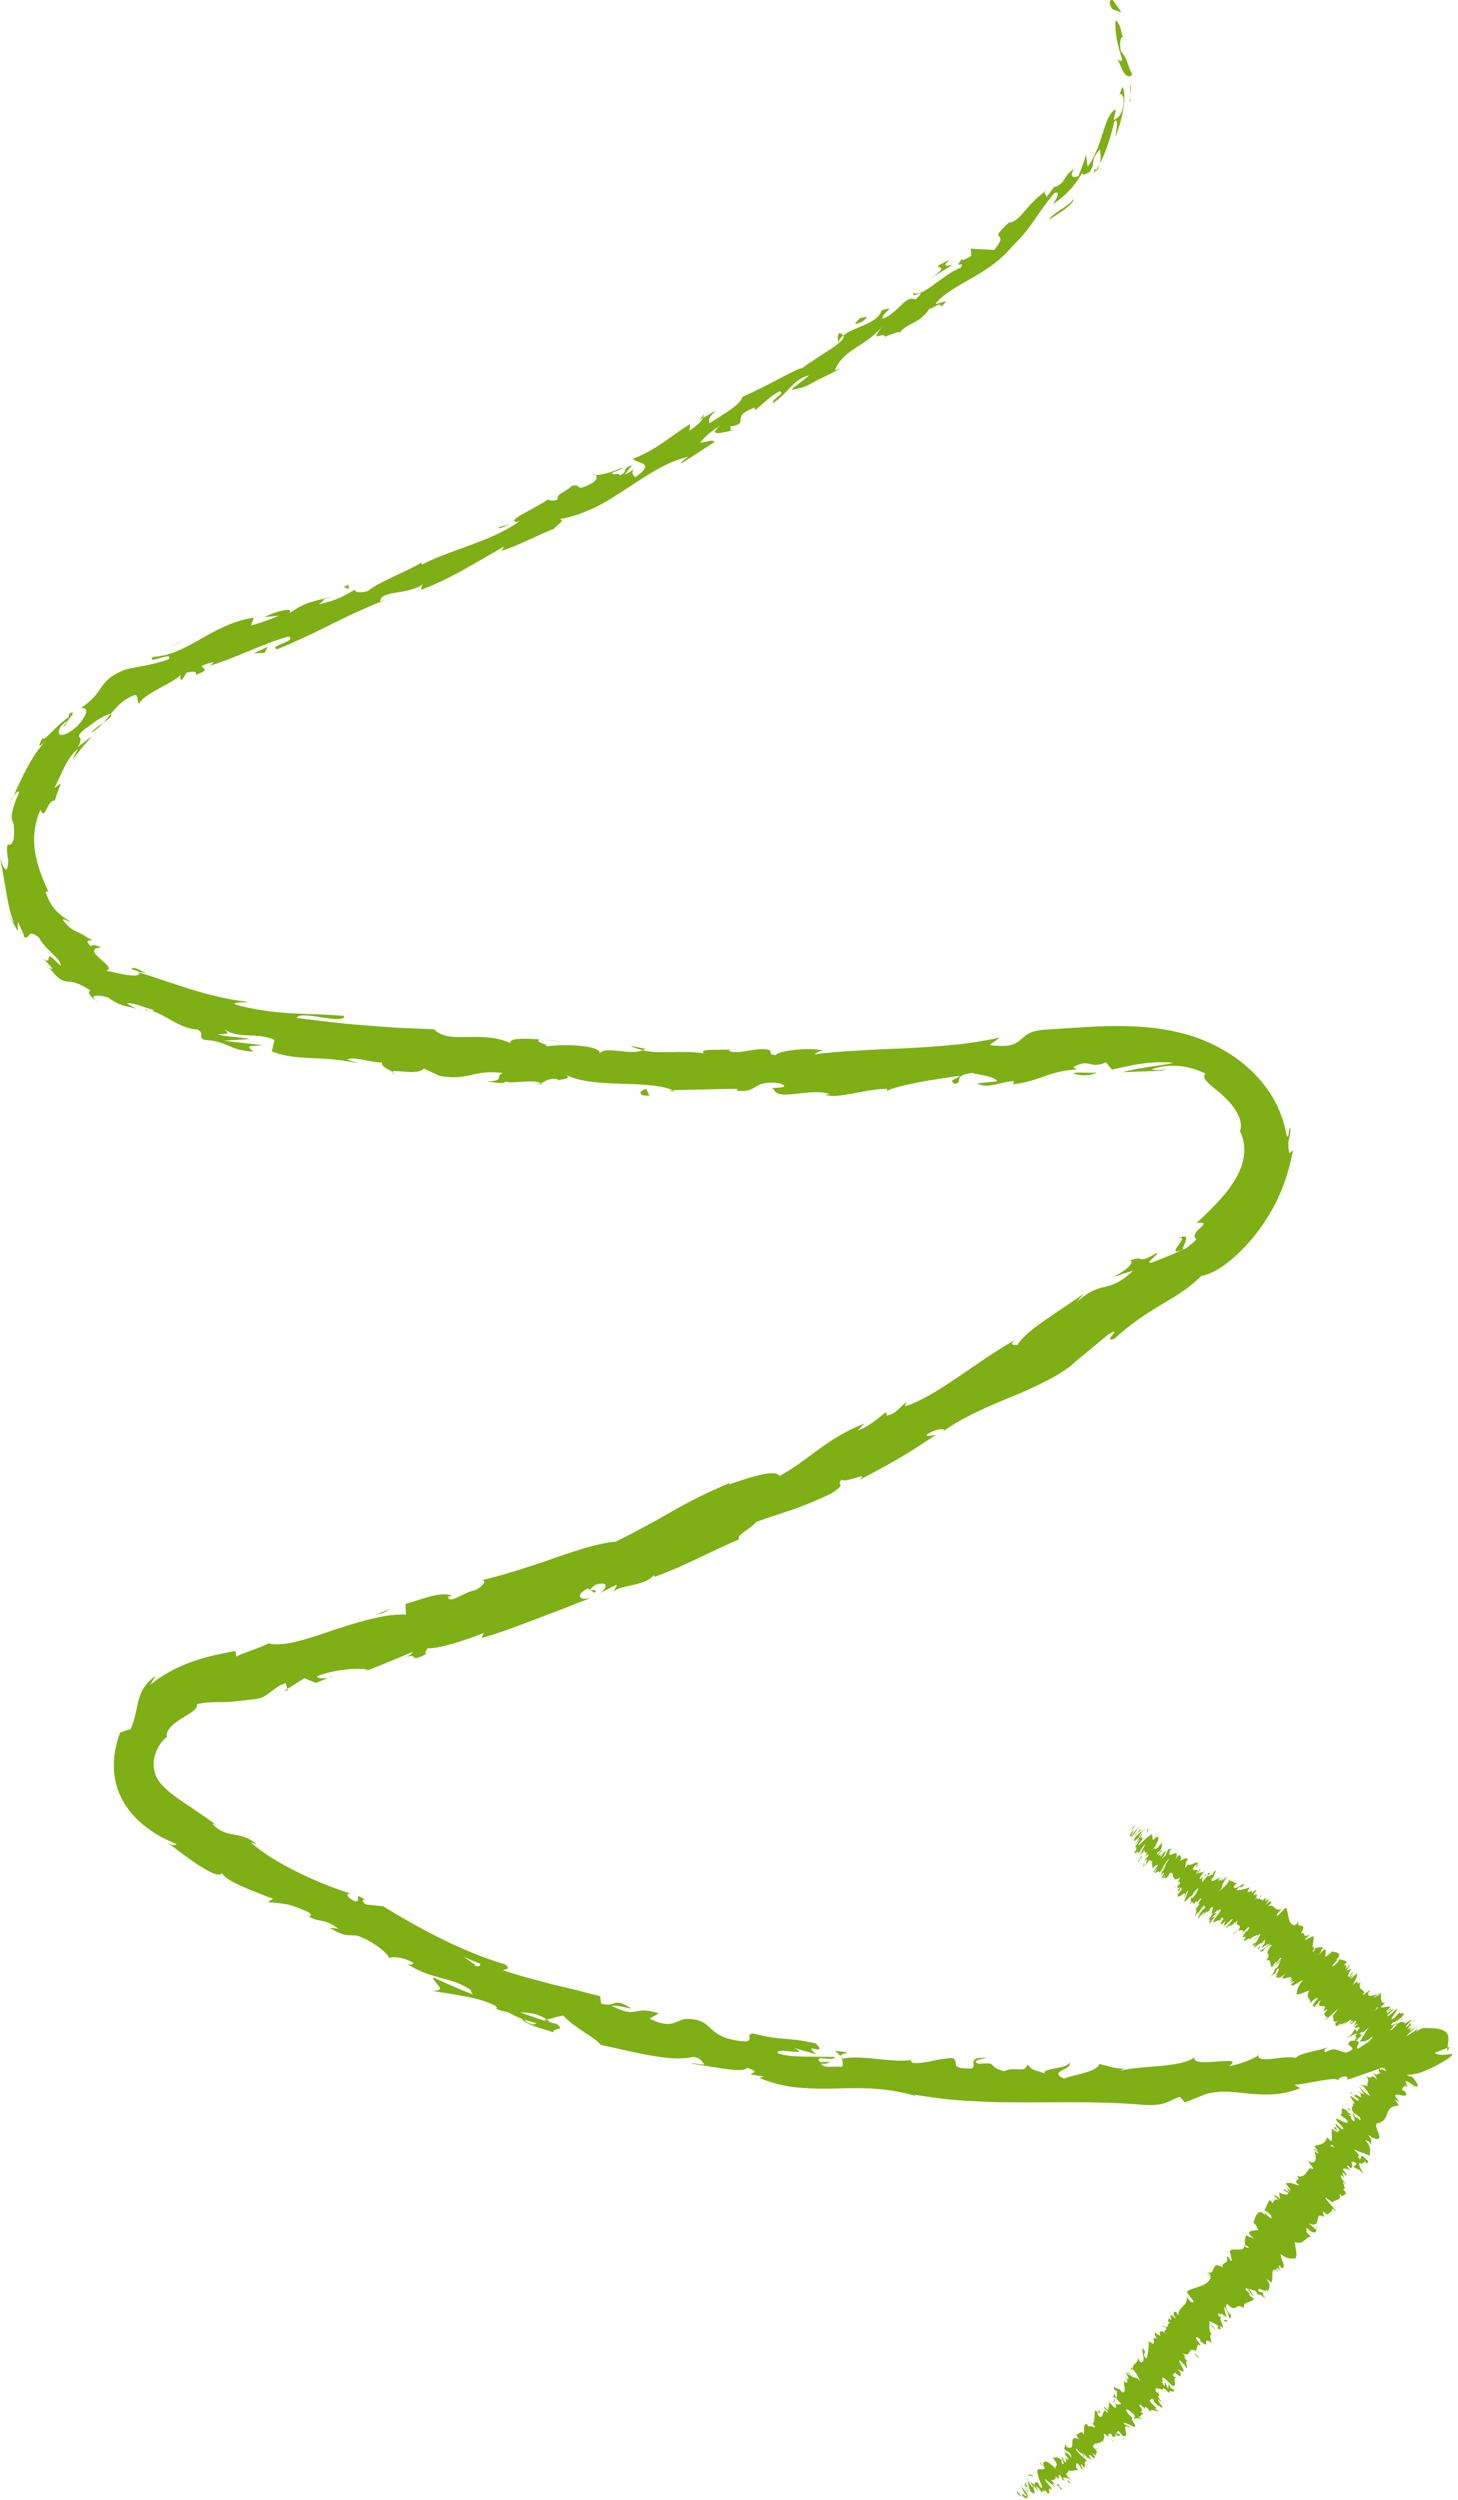 <svg width="227" height="389" viewBox="0 0 227 389" fill="none" xmlns="http://www.w3.org/2000/svg">
<path d="M173.302 0.063C172.843 -0.184 172.466 0.304 173.216 1.464C173.68 1.588 174.108 1.752 174.557 1.927C174.2 1.264 173.726 0.674 173.302 0.063Z" fill="#7EAF15"/>
<path d="M174.042 9.208C174.17 9.578 174.328 9.968 174.497 10.333C174.65 10.697 174.813 11.041 174.997 11.313C175.364 11.853 175.798 12.114 176.293 11.611C175.849 10.764 175.731 10.276 175.543 9.763C175.456 9.511 175.364 9.254 175.216 8.962C175.058 8.669 174.828 8.345 174.507 7.965C174.252 6.687 174.461 5.634 174.869 5.768C174.685 5.562 174.619 5.033 174.481 4.489C174.308 3.955 174.093 3.39 173.665 3.169C173.563 5.09 173.997 7.026 174.716 9.275C174.507 9.768 174.236 9.306 174.042 9.208Z" fill="#7EAF15"/>
<path d="M79.586 81.472L80.352 81.241C80.127 81.277 79.867 81.359 79.586 81.472Z" fill="#7EAF15"/>
<path d="M9.914 113.129C10.323 112.672 10.435 112.415 10.389 112.328C10.037 112.785 9.756 113.17 9.914 113.129Z" fill="#7EAF15"/>
<path d="M1.721 124.636C1.85 124.349 1.963 124.107 2.076 123.845C1.875 124.118 1.711 124.415 1.721 124.636Z" fill="#7EAF15"/>
<path d="M79.588 81.472L77.624 82.052C77.629 82.422 78.659 81.831 79.588 81.472Z" fill="#7EAF15"/>
<path d="M170.73 26.641C170.97 26.246 171.103 25.871 171.2 25.512C171.021 25.845 170.853 26.174 170.644 26.487C170.674 26.533 170.705 26.579 170.73 26.641Z" fill="#7EAF15"/>
<path d="M108.905 65.323L109.44 65.014C109.542 64.824 109.619 64.619 109.68 64.398L108.905 65.323Z" fill="#7EAF15"/>
<path d="M130.733 51.823C130.227 52.105 130.523 52.942 130.539 53.384C130.62 52.906 130.891 52.526 131.284 52.192C131.202 52.054 131.034 51.931 130.733 51.823Z" fill="#7EAF15"/>
<path d="M164.24 28.859L164.656 28.264C164.554 28.428 164.353 28.669 164.24 28.859Z" fill="#7EAF15"/>
<path d="M92.676 73.908C92.578 73.816 92.445 73.754 92.327 73.739C92.378 73.841 92.507 73.888 92.676 73.908Z" fill="#7EAF15"/>
<path d="M195.831 319.676C195.815 319.738 195.851 319.774 195.851 319.83C195.985 319.722 196.026 319.656 195.831 319.676Z" fill="#7EAF15"/>
<path d="M225.717 318.501L225.321 318.639C225.316 318.809 225.311 318.973 225.352 319.132L225.717 318.501Z" fill="#7EAF15"/>
<path d="M7.556 150.511C7.52 150.47 7.51 150.455 7.479 150.413C6.878 149.987 7.192 150.254 7.556 150.511Z" fill="#7EAF15"/>
<path d="M183.36 192.736C184.518 192.335 183.921 193.111 183.421 193.809C182.921 194.502 182.523 195.129 184.237 194.394C184.002 194.358 184.456 193.593 184.615 193.013C184.773 192.428 184.661 192.048 183.36 192.736Z" fill="#7EAF15"/>
<path d="M170.211 27.149C170.002 27.458 169.762 27.75 169.518 28.043C169.859 27.658 170.079 27.386 170.211 27.149Z" fill="#7EAF15"/>
<path d="M184.236 194.394L184.242 194.399L184.591 194.235C184.442 194.301 184.36 194.337 184.236 194.394Z" fill="#7EAF15"/>
<path d="M61.556 167.236C61.464 167.071 61.265 166.927 61.051 166.784C61.056 166.876 61.168 166.999 61.556 167.236Z" fill="#7EAF15"/>
<path d="M21.324 157.063C21.63 157.238 21.946 157.397 22.258 157.566C21.901 157.34 21.595 157.197 21.324 157.063Z" fill="#7EAF15"/>
<path d="M82.92 168.473C83.466 168.591 83.639 168.73 84.404 168.684C84.338 168.632 84.272 168.596 84.185 168.555C83.899 168.648 83.532 168.668 82.92 168.473Z" fill="#7EAF15"/>
<path d="M105.08 169.829C104.963 169.757 104.81 169.705 104.677 169.639C104.457 169.644 104.197 169.654 103.973 169.659L105.08 169.829Z" fill="#7EAF15"/>
<path d="M129.985 319.075C130.418 319.384 130.673 319.687 130.867 319.984C130.627 319.327 133.822 319.553 129.985 319.075Z" fill="#7EAF15"/>
<path d="M170.333 26.359C170.425 26.6 170.389 26.826 170.211 27.144C170.364 26.918 170.507 26.698 170.644 26.482C170.583 26.354 170.491 26.271 170.333 26.359Z" fill="#7EAF15"/>
<path d="M84.399 161.751C85.547 161.91 86.695 162.028 87.848 162.157C86.889 161.998 85.634 161.879 84.399 161.751Z" fill="#7EAF15"/>
<path d="M51.852 260.763L51.091 261.077C51.403 261.015 51.673 260.917 51.852 260.763Z" fill="#7EAF15"/>
<path d="M98.135 162.696C98.737 163.035 99.385 163.245 100.059 163.399C100.207 163.338 100.37 163.292 100.472 163.199L98.135 162.696Z" fill="#7EAF15"/>
<path d="M130.877 319.995C130.871 319.988 130.871 319.981 130.871 319.981C130.871 319.981 130.864 319.988 130.877 319.995Z" fill="#7EAF15"/>
<path d="M153.698 320.215C150.428 319.99 152.096 321.232 151.356 321.843C147.402 321.92 149.596 320.909 148.305 320.221C145.851 320.308 143.876 321.191 142.055 320.975C141.937 320.775 141.59 320.667 142.029 320.477C140.697 320.78 138.774 320.575 136.799 320.39C134.825 320.2 132.804 319.954 131.222 320.318C131.013 320.19 130.916 320.077 130.87 319.984C131.273 320.616 131.268 321.201 131.11 321.597C130.37 321.499 129.661 321.592 129.079 321.586C128.498 321.576 128.044 321.489 127.829 321.078C128.727 321.248 128.85 320.965 129.304 320.806L127.717 320.868C126.503 319.579 129.87 320.862 129.993 320.056C128.467 320.005 126.804 320.025 125.232 320C124.446 319.984 123.686 319.954 122.977 319.882C122.273 319.794 121.63 319.666 121.069 319.481C120.926 318.916 122.273 319.096 123.303 319.209C124.334 319.307 125.038 319.363 123.589 318.649L127.064 319.63C124.625 317.556 129.192 320.097 126.992 317.946C122.41 316.903 121.727 317.556 117.17 316.385C116.022 316.729 117.344 317.304 116.191 317.648C112.808 317.443 111.655 316.513 110.726 315.681C109.798 314.824 109.093 314.059 106.547 314.151C105.848 314.336 105.297 314.721 104.511 314.87C103.731 315.009 102.726 314.885 101.124 314.089L102.583 313.263C98.225 311.928 99.598 314.259 95.236 312.102C96.184 311.902 98.782 312.765 98.159 312.431C95.455 310.639 95.873 312.441 93.587 311.748L93.419 310.603C92.24 310.305 91.041 309.971 89.806 309.668C88.567 309.37 87.306 309.073 86.026 308.765C84.755 308.426 83.469 308.082 82.173 307.732C80.882 307.378 79.582 307.003 78.311 306.546C78.699 306.367 79.673 306.392 78.612 305.637C72.071 303.737 65.234 300.03 59.647 296.61L57.003 296.333C56.483 296.076 56.223 295.481 56.855 295.614C54.748 294.135 56.483 296.066 55.238 295.819C53.916 295.208 53.769 294.474 54.707 294.654C50.33 293.375 42.62 289.966 39.059 286.664C39.37 286.751 39.671 286.844 39.982 286.921C38.507 285.791 37.385 285.627 36.313 285.437C35.252 285.231 34.211 285.036 33.007 283.721L33.645 283.953C32.022 282.756 30.313 281.596 28.599 280.456C26.915 279.316 25.471 278.232 24.7 277.067C24.308 276.486 24.098 275.911 23.981 275.29C23.869 274.674 23.894 274.022 24.047 273.39C24.333 272.122 25.083 270.966 25.996 270.232C25.92 270.052 25.92 269.837 26.007 269.616C26.083 269.385 26.221 269.138 26.42 268.897C26.604 268.64 26.864 268.419 27.129 268.183C27.267 268.075 27.41 267.968 27.553 267.86L28.037 267.536C29.343 266.684 30.788 266.068 30.66 265.143C31.711 264.933 32.451 264.876 33.053 264.856C33.65 264.83 34.114 264.845 34.624 264.84C35.665 264.82 36.844 264.763 40.12 264.306C41.849 263.967 42.411 262.581 44.472 261.883L44.748 262.791L47.375 261.123L49.176 261.847L51.09 261.082C50.289 261.236 49.314 261.118 49.37 260.82C52.335 259.577 57.034 259.444 57.243 259.89C58.427 259.444 59.596 258.961 60.764 258.473L64.269 257.025C64.218 257.441 63.039 257.918 62.147 258.437C65.739 256.373 63.131 259.192 66.422 257.297C65.887 257.23 66.519 256.681 66.545 256.47C67.025 256.476 67.642 256.414 68.331 256.286C69.02 256.147 69.79 255.952 70.586 255.721C72.183 255.259 73.902 254.647 75.341 254.062L74.974 254.863C77.678 254.119 80.439 253.056 83.281 251.982C84.699 251.438 86.138 250.889 87.592 250.339C89.036 249.764 90.495 249.194 91.97 248.65C89.751 249.143 89.853 247.9 91.536 247.161L92.572 247.849C93.47 246.853 90.643 248.157 92.664 246.601C94.899 245.898 94.536 247.125 93.388 247.9L95.939 246.586C96.2 246.806 95.628 247.186 95.603 247.607C96.485 246.637 100.557 246.745 101.741 245.122L102.001 245.343C103.465 244.768 104.721 244.249 105.854 243.767C106.976 243.258 107.981 242.786 108.946 242.329C110.879 241.41 112.68 240.547 115.028 239.525C114.778 238.688 116.676 238.046 117.783 236.783C119.548 236.141 121.451 235.551 123.431 234.878C125.39 234.175 127.416 233.368 129.447 232.362C132.136 230.606 129.972 231.299 131.039 230.221C131.6 230.857 135.605 228.752 133.758 230.313C136.156 229.029 137.692 228.213 139.355 227.258C140.182 226.775 141.06 226.282 142.065 225.635C143.07 224.983 144.233 224.223 145.677 223.283C144.871 223.35 144.065 223.617 144.325 223.175C145.361 222.477 146.978 222.133 146.999 222.554L146.749 222.78C149.892 220.485 154.004 218.759 157.974 217.132C159.959 216.315 161.852 215.432 163.561 214.523C165.26 213.599 166.755 212.618 167.862 211.468L167.612 211.719L172.572 207.617C175.128 206.179 171.393 209.049 173.49 208.315C176.077 205.958 178.343 204.474 180.547 203.159C181.649 202.497 182.72 201.871 183.787 201.162C184.853 200.459 185.966 199.601 187.012 198.543C189.522 198.107 192.859 195.467 195.716 191.77C197.135 189.916 198.415 187.78 199.369 185.552C200.318 183.318 200.926 181.007 201.308 178.989C201.125 179.143 200.941 179.287 200.752 179.431C200.523 178.414 200.558 177.824 200.681 177.264C200.778 176.715 200.982 176.191 200.89 175.431C200.553 175.729 200.711 177.675 200.268 176.484C199.926 174.44 199.14 172.381 198.068 170.614C196.992 168.832 195.635 167.287 194.135 165.972C192.629 164.653 190.971 163.585 189.216 162.696C188.777 162.481 188.338 162.255 187.879 162.075C187.43 161.875 186.976 161.69 186.506 161.531C185.588 161.181 184.614 160.909 183.695 160.683C179.955 159.759 176.194 159.595 172.659 159.656C170.883 159.687 169.158 159.785 167.485 159.898C165.842 160.005 164.199 160.113 162.571 160.221C160.204 160.401 159.607 161.181 158.836 161.834C158.066 162.491 157.117 162.999 154.066 162.604L155.673 161.443C153.31 161.946 150.902 162.342 148.473 162.578C146.045 162.804 143.596 162.973 141.157 163.102C138.713 163.199 136.279 163.292 133.865 163.451C131.452 163.574 129.064 163.744 126.717 164.067C127.273 163.816 127.283 163.513 128.202 163.492C126.202 162.845 120.859 163.549 120.824 164.16C119.354 164.103 120.482 163.615 119.579 163.318C117.589 162.917 114.568 164.226 113.517 163.482C113.339 163.359 114.078 163.251 114.446 163.199C113.145 163.538 108.399 163.025 109.624 163.898C107.864 163.636 106.17 163.672 104.568 163.703C102.966 163.728 101.45 163.764 100.052 163.42C98.164 164.273 94.037 162.64 93.373 163.949C93.71 162.573 87.276 162.383 84.985 162.85C85.765 162.501 83.087 162.234 84.01 161.736C81.474 161.515 79.127 161.556 79.5 162.311C77.239 161.284 74.872 161.31 72.744 161.356C71.683 161.371 70.683 161.387 69.805 161.238C68.927 161.089 68.167 160.76 67.581 160.144C65.683 160.077 63.815 160 61.983 159.913C60.152 159.805 58.35 159.656 56.575 159.518C53.013 159.261 49.58 158.809 46.181 158.388C46.671 157.063 53.641 159.564 53.59 158.075C50.365 157.792 47.773 157.797 45.212 157.659C42.661 157.484 40.105 157.212 37.013 156.411C35.461 155.882 38.033 156.021 38.645 155.887C35.451 155.548 32.512 154.788 29.701 153.926C26.895 153.058 24.246 152.103 21.613 151.292C21.685 151.179 22.272 151.307 22.828 151.425C22.323 151.235 21.782 150.917 21.343 150.742C20.909 150.552 20.578 150.496 20.491 150.809C20.833 150.912 21.164 151.019 21.511 151.112C22.108 151.887 20.93 151.892 19.542 151.666C18.159 151.435 16.582 150.953 16.378 151.091C17.649 150.799 16.496 150.003 15.583 149.171C14.649 148.334 13.975 147.522 15.766 147.42C15.144 147.132 14.292 146.84 14.159 147.266C13.792 146.901 13.588 146.619 13.618 146.46C13.649 146.3 13.889 146.285 14.44 146.408C13.679 145.905 13.154 145.587 12.761 145.361C12.368 145.14 12.072 145.032 11.812 144.904C11.291 144.652 10.776 144.421 9.756 143.101C10.011 142.922 10.491 143.384 10.991 143.394C10.603 143.189 10.255 142.942 9.873 142.69C9.511 142.423 9.153 142.121 8.807 141.766C8.128 141.047 7.495 140.082 7.092 138.731C7.332 138.814 7.403 138.444 7.735 139.183C6.75 137.068 5.964 135.158 5.546 133.037C5.148 130.926 5.179 128.539 6.301 125.981C6.49 126.474 6.663 126.608 6.801 126.546C6.939 126.485 7.067 126.228 7.235 125.92C7.393 125.612 7.562 125.247 7.766 124.97C7.98 124.698 8.24 124.523 8.531 124.574C8.781 123.666 9.128 122.777 9.49 121.879C9.128 122.115 8.807 122.377 8.455 122.639C8.602 122.356 8.74 122.069 8.868 121.781C9.011 121.504 9.148 121.221 9.276 120.944C9.521 120.374 9.786 119.83 10.062 119.296C10.317 118.751 10.633 118.253 10.965 117.781C11.286 117.298 11.69 116.887 12.128 116.523L11.669 117.411C11.521 117.709 11.393 118.017 11.256 118.32C11.705 117.647 12.225 117.026 12.725 116.384C12.986 116.071 13.261 115.773 13.531 115.465L13.934 115.008L14.363 114.572C13.97 114.823 13.592 115.101 13.22 115.388C12.848 115.676 12.46 115.948 12.108 116.261C12.787 115.065 12.511 114.88 12.348 114.674C12.271 114.577 12.235 114.474 12.388 114.248C12.465 114.135 12.592 113.991 12.786 113.801C12.99 113.622 13.261 113.396 13.623 113.118C13.506 113.267 13.577 113.226 13.766 113.072C13.955 112.918 14.266 112.651 14.664 112.384C15.429 111.814 16.501 111.198 17.261 111.054C17.261 111.054 17.256 111.059 17.256 111.064C18.139 110.007 19.093 108.867 21.001 108.112C21.634 108.168 21.267 109.426 21.68 109.467C21.996 108.713 23.358 107.901 24.787 107.111C26.221 106.325 27.731 105.57 28.318 104.769C27.884 105.211 28.099 105.781 28.318 105.817L29.053 104.661C30.323 104.399 30.543 104.461 30.527 104.98C34.135 103.721 28.854 104.045 33.339 103.003C33.022 103.187 33.221 103.234 32.568 103.614C36.956 102.299 40.788 100.178 44.911 99.038C46.488 99.696 41.502 100.584 43.186 101.01C46.044 99.84 48.937 98.469 51.773 97.036C53.197 96.332 54.621 95.644 56.034 95.013C57.453 94.381 58.85 93.765 60.254 93.272L59.182 93.575C59.259 92.661 60.356 92.43 61.754 92.194C63.147 91.963 64.841 91.721 66.07 90.756C65.443 91.156 65.534 91.973 65.647 91.726C67.57 91.038 69.448 90.119 71.53 89.01C73.596 87.875 75.847 86.514 78.556 85.01L78.035 85.708C80.382 85.056 83.847 83.192 86.276 82.257C86.791 81.549 88.143 80.938 87.072 80.794C89.118 80.44 90.97 79.757 92.695 78.92C94.429 78.093 96.001 77.035 97.562 76.024C100.69 74.001 103.613 71.885 107.211 71.058C106.466 71.469 105.609 72.352 106.206 72.029C107.92 70.961 109.609 69.841 111.298 68.722C110.532 68.342 110.4 68.742 109.027 68.886C109.486 68.136 110.803 67.007 112.099 66.267C109.976 68.023 112.68 67.248 113.9 67.007C113.619 66.914 113.849 66.509 113.655 66.365C117.023 65.882 113.4 64.865 117.528 63.407L117.522 63.844C118.808 62.853 119.834 61.672 121.375 60.87C122.416 61.204 120.104 62.082 120.354 62.719C121.395 62.077 122.222 61.112 123.069 60.249C123.921 59.386 124.798 58.637 125.952 58.401C125.191 59.145 123.926 59.936 123.166 60.681C125.712 60.229 125.824 59.874 127.426 59.058L127.263 59.135L129.136 58.226L130.993 57.281L129.967 57.635C130.681 55.895 131.932 54.965 133.345 54.041C134.049 53.579 134.804 53.122 135.534 52.552C136.264 51.977 136.983 51.309 137.636 50.436C135.054 53.784 137.514 51.448 137.774 52.393C138.789 52.018 140.279 51.361 140.05 51.833C141.243 50.113 143.101 50.513 144.723 48.007C144.994 48.182 146.448 46.826 146.519 47.699C148.463 46.041 145.728 47.617 145.693 47.186C148.31 44.12 153.897 42.852 157.591 38.333C159.362 36.623 160.244 35.391 161.071 34.194C161.898 32.993 162.678 31.827 164.107 30.087C164.811 29.727 164.791 30.138 164.571 30.646C164.357 31.149 163.954 31.745 163.954 31.745C166.056 30.359 167.327 28.895 168.541 26.841C168.439 27.375 168.929 27.144 169.643 26.764C170.194 25.963 170.169 25.542 170.214 25.09C170.271 24.638 170.424 24.192 171.271 23.226C171.322 23.76 171.495 24.546 171.22 25.516C172.307 23.432 172.955 21.111 173.516 18.81C173.858 18.605 173.944 19.016 173.893 19.591C173.837 20.166 173.699 20.921 173.654 21.378C174.138 20.078 174.7 18.369 174.909 16.828C175.031 16.063 175.062 15.344 175.047 14.764C175.006 14.178 174.909 13.737 174.74 13.501C174.536 14.045 174.378 14.589 174.138 15.108C174.307 14.168 174.944 14.759 174.924 15.508C174.955 16.114 174.888 16.618 174.761 17.028C174.633 17.439 174.485 17.763 174.296 17.994C173.929 18.466 173.541 18.625 173.383 18.631C173.511 18.081 173.648 17.542 173.73 16.987C172.659 17.552 172.21 19.062 171.648 20.838C171.097 22.61 170.368 24.628 169.327 25.932C169.271 25.311 169.189 24.69 169.087 24.073C168.765 25.188 168.357 26.282 167.913 27.386C167.184 27.719 166.362 27.611 167.22 26.276C166.255 26.959 166 27.401 165.765 27.822C165.52 28.228 165.311 28.628 164.367 29.075C164.138 29.152 164.163 29.039 164.265 28.859C163.842 29.481 163.387 30.087 162.933 30.692C163.071 30.194 162.056 30.287 163.163 29.481C161.484 30.59 160.438 31.807 159.571 32.808C158.704 33.799 158.03 34.564 157.137 34.651L157.351 34.379C155.285 36.264 155.295 36.521 155.525 36.757C155.744 36.988 156.168 37.183 154.795 38.888L151.137 38.698L151.244 39.781C150.754 40.094 149.79 40.716 149.744 40.29C148.377 42.087 150.28 40.403 149.621 41.635C148.254 42.123 146.739 43.314 145.397 44.279C144.055 45.25 142.886 45.995 142.208 45.563C141.795 46.729 144.703 44.48 142.544 46.606C140.952 45.779 139.861 48.783 137.335 49.604C137.524 48.475 139.764 47.489 137.243 48.3C136.998 49.312 135.927 49.943 134.717 50.498C133.508 51.058 132.136 51.494 131.314 52.192C131.824 53.173 127.676 55.16 124.793 57.353C124.793 57.132 123.273 57.897 121.375 58.899C119.477 59.9 117.16 61.06 115.624 61.754L115.614 61.543C115.624 62.195 114.859 62.919 113.833 63.669C112.803 64.403 111.507 65.143 110.471 65.872C110.226 65.235 110.486 64.778 111.517 63.839L109.471 65.014C109.165 65.605 108.619 66.139 107.348 67.012L107.455 65.98C106.108 66.791 104.838 67.756 103.435 68.722C102.027 69.682 100.496 70.653 98.577 71.351C98.741 72.157 102.46 71.782 98.899 74.252C98.562 73.949 98.083 73.374 98.996 72.701C98.695 72.922 97.996 73.621 97.256 73.805L98.44 72.378C96.659 72.953 97.863 73.353 96.521 73.98C96.266 73.425 95.353 74.103 95.322 73.574C95.628 73.348 96.578 73.199 96.965 72.727C95.44 73.4 93.501 74.011 92.705 73.908C92.99 74.149 93.077 74.642 92.031 75.269C89.235 76.712 90.74 75.099 88.965 75.633C88.47 76.352 86.485 76.856 86.837 77.692C86.01 78.098 85.674 77.795 85.25 77.734C83.969 78.812 78.449 81.107 80.515 81.2L80.918 81.076C80.857 81.128 80.775 81.169 80.694 81.225C80.704 81.22 80.694 81.225 80.704 81.22L80.694 81.225C78.484 82.802 75.892 83.818 73.295 84.789C70.703 85.775 68.06 86.612 65.703 87.844L65.591 87.562C62.835 89.164 59.177 90.448 57.33 91.921C56.463 92.281 55.08 92.235 55.32 91.747C53.151 92.83 53.019 93.246 49.59 94.037C51.666 92.666 48.646 93.898 51.773 92.774C48.753 93.662 47.936 93.472 45.059 95.398C45.865 94.273 42.513 95.285 41.191 96.014L43.441 95.788C41.906 96.466 40.513 96.918 39.079 97.344L39.502 96.106C36.278 96.584 33.67 98.052 31.236 99.429C28.793 100.81 26.563 102.068 23.823 102.207C23.17 102.91 24.047 102.633 24.945 102.371C25.848 102.124 26.772 101.888 26.226 102.587C24.813 103.121 23.246 103.434 21.899 103.686C20.562 103.947 19.445 104.132 19.021 104.389C18.521 104.6 18.098 104.81 17.741 105.026C17.389 105.252 17.098 105.473 16.848 105.693C16.348 106.13 16.032 106.582 15.715 107.039C15.399 107.496 15.088 107.953 14.628 108.466C14.399 108.723 14.128 108.98 13.797 109.252C13.47 109.539 13.088 109.847 12.618 110.176C12.96 110.13 13.383 110.212 13.434 110.602C13.46 110.797 13.393 111.07 13.179 111.434C12.975 111.814 12.638 112.302 12.103 112.913C11.546 113.421 11.047 113.791 10.608 114.017C10.179 114.253 9.832 114.366 9.577 114.356C9.067 114.335 8.944 113.817 9.516 112.964C10.026 112.394 10.363 112.21 10.429 112.322C10.73 111.901 11.113 111.444 11.271 111.157C11.424 110.869 11.353 110.751 10.751 111.039L10.7 111.588C10.358 111.804 9.909 112.168 9.434 112.579C8.954 112.98 8.495 113.478 8.062 113.884C7.21 114.71 6.602 115.337 6.679 114.726C6.046 115.809 6.046 116.133 6.301 115.979C6.551 115.824 7.143 115.265 7.766 114.608C7.398 114.972 7.062 115.332 6.745 115.681C6.429 116.03 6.169 116.4 5.903 116.744C5.368 117.437 4.959 118.156 4.541 118.864C3.745 120.318 3.005 121.817 2.117 123.835C2.546 123.239 3.158 122.808 2.918 123.45C2.245 124.883 2.015 125.848 1.883 126.459C1.77 127.08 1.837 127.394 1.908 127.635C2.077 128.118 2.291 128.349 2.153 130.449C1.806 131.625 1.505 131.414 1.296 131.414C1.194 131.419 1.122 131.486 1.097 131.83C1.087 132 1.082 132.241 1.097 132.58C1.138 132.919 1.199 133.35 1.291 133.899C1.224 134.582 1.194 134.968 1.102 135.147C1.015 135.327 0.893 135.296 0.75 135.142C0.449 134.839 0.179 134.023 -8.48328e-06 133.463C0.444 135.573 0.73 137.494 1.041 139.235C1.357 140.97 1.689 142.547 2.235 143.661C1.781 143.04 1.383 142.382 0.98 141.71C1.694 142.911 2.189 143.918 2.791 144.888C2.77 144.395 2.76 143.902 2.786 143.404C3.291 144.621 3.908 145.546 3.648 145.689C4.23 146.115 4.327 145.72 4.546 145.463C4.771 145.196 5.077 145.094 6.087 145.895C6.434 146.655 7.301 147.558 8.087 148.308C8.47 148.698 8.842 149.048 9.092 149.381C9.342 149.72 9.485 150.023 9.434 150.29C8.541 149.376 8.097 148.965 7.868 148.832C7.633 148.704 7.602 148.868 7.582 149.063C7.562 149.258 7.546 149.484 7.337 149.469C7.133 149.438 6.699 149.212 5.924 148.37C6.25 148.673 6.602 149.006 6.975 149.386C7.337 149.782 7.74 150.198 8.159 150.68C8.225 150.891 7.893 150.706 7.602 150.506C9.194 152.575 9.888 152.668 10.572 152.74C11.286 152.781 12.026 152.796 14.118 154.126C13.287 154.26 14.577 155.631 15.358 155.923C13.598 154.896 14.986 154.681 16.756 155.168C18.037 156.093 18.848 156.37 19.496 156.534C20.144 156.699 20.644 156.719 21.374 157.058C20.838 156.755 20.297 156.457 19.772 156.139C20.557 155.908 21.92 156.586 23.95 157.166C23.961 157.397 23.486 157.299 23.088 157.192C22.695 157.079 22.374 156.966 22.69 157.197C23.955 157.181 25.098 157.869 26.379 158.588C27.655 159.317 29.063 160.083 30.726 160.19C32.094 160.94 30.604 161.222 31.839 161.803C35.569 161.993 35.599 163.451 39.41 163.615C38.487 162.686 38.267 162.825 41.008 162.635L37.921 162.291C36.895 162.183 35.854 162.054 34.803 161.905C36.206 161.859 37.574 161.762 38.941 161.664C37.125 161.305 34.966 161.33 33.885 160.945C35.89 160.786 35.65 160.92 34.905 160.124C36.043 160.955 37.334 161.043 38.655 161.094C39.982 161.145 41.365 161.166 42.742 161.818L42.314 163.59C44.416 164.437 46.416 164.529 48.569 164.632C49.646 164.683 50.768 164.725 51.967 164.848C53.166 164.971 54.458 165.13 55.861 165.469L54.08 164.873C54.957 164.278 57.611 165.32 59.498 165.32C59.238 165.89 60.361 166.306 61.096 166.778C61.06 166.316 65.28 167.384 65.958 166.25L68.407 167.39C70.703 167.831 72.076 167.544 73.418 167.246C74.765 166.938 76.081 166.66 78.291 166.963C76.887 167.487 78.862 168.134 75.831 168.283C77.316 168.468 78.648 168.678 78.709 168.268C79.546 168.73 82.908 167.841 84.225 168.545C84.873 168.34 85.133 167.723 86.796 167.893C86.97 168.031 86.766 168.191 86.766 168.191C86.796 167.893 89.409 167.975 88 167.2C90.215 168.314 93.419 168.54 96.557 168.612C98.123 168.663 99.669 168.704 101.073 168.848C102.476 168.971 103.731 169.187 104.721 169.628C106.348 169.592 108.149 169.551 109.91 169.51C111.67 169.454 113.39 169.418 114.864 169.413C114.67 169.592 114.854 169.716 114.293 169.644C118.37 170.265 116.808 167.949 121.431 168.55C123.803 169.515 118.972 169.099 120.451 169.459C121.109 171.446 126.049 169.182 129.192 170.229L128.436 170.368C130.85 170.984 134.248 169.474 138.146 169.408C138.146 169.408 137.968 169.592 138.136 169.711C139.447 169.125 141.356 168.735 143.397 168.334C145.438 167.949 147.616 167.646 149.473 167.379C148.371 168.237 147.805 167.908 148.576 168.653C150.244 168.417 147.994 167.436 151.31 166.938C152.428 167.271 154.867 167.431 155.265 168.252L152.111 168.576C153.821 169.531 156.198 168.18 157.877 168.227L157.709 168.725C162.53 168.067 162.474 166.861 167.653 166.363L167.077 166.065C169.755 164.55 169.505 166.44 172.194 165.294L173.128 166.44C174.021 166.224 175.577 165.823 177.332 165.556C179.082 165.289 181.042 165.171 182.659 165.372C181.674 165.644 180.271 165.793 178.822 166.013C177.378 166.229 175.883 166.506 174.74 166.835C175.623 166.794 177.098 166.727 178.455 166.691C179.812 166.64 181.052 166.635 181.537 166.409C180.833 166.419 179.95 166.63 179.281 166.388C181.429 165.603 184.481 165.479 187.67 167.045C186.889 168.001 188.853 168.987 190.614 170.671C191.502 171.497 192.318 172.499 192.772 173.485C193.012 173.973 193.134 174.46 193.196 174.887C193.211 175.328 193.201 175.698 193.037 175.996C193.303 176.514 193.522 177.11 193.624 177.716C193.726 178.317 193.767 178.938 193.701 179.559C193.589 180.802 193.14 182.05 192.466 183.256C191.099 185.685 188.864 187.904 186.307 190.286C187.838 190.127 187.481 190.476 186.904 191.021C186.333 191.56 185.532 192.253 186.297 192.838C185.042 194.024 184.481 194.384 184.287 194.384C182.664 195.139 181.042 195.791 179.322 196.458C177.96 196.7 180.496 195.19 180.128 194.928C176.827 196.926 178.337 195.154 175.934 196.135C176.74 196.412 175.337 197.681 173.363 198.672L176.419 197.701C174.434 199.601 173.245 199.914 172.057 200.217C170.852 200.505 169.648 200.787 167.607 202.646L168.75 201.234C167.658 202.117 165.485 203.483 163.383 204.952C161.255 206.379 159.204 207.93 158.403 209.285C157.867 209.352 157.05 209.239 158.04 208.495C152.213 211.689 145.917 217.239 140.881 218.826L141.116 218.179C140.08 218.878 139.611 219.976 138.009 220.274C137.993 220.069 138.248 219.638 137.723 219.874C137.207 220.31 135.136 222.082 133.544 222.585L134.569 221.486C128.528 223.91 126.166 227.006 121.359 229.666C120.808 228.428 115.961 230.123 113.553 230.965L113.558 230.755C111.823 231.504 110.231 232.223 108.736 232.963C107.241 233.707 105.843 234.472 104.466 235.258C103.093 236.054 101.721 236.809 100.307 237.574C98.889 238.344 97.424 239.114 95.843 239.885C95.271 239.915 94.623 240.013 93.919 240.162C93.205 240.3 92.434 240.485 91.613 240.716C89.975 241.173 88.153 241.784 86.255 242.447C84.367 243.13 82.377 243.756 80.449 244.367C78.515 244.968 76.637 245.518 74.918 245.877C76.01 245.785 75.081 246.935 73.938 247.443C72.29 247.679 69.892 249.718 69.769 248.455L70.336 248.301C68.795 247.51 65.693 248.866 63.152 249.543L63.193 251.228C61.371 251.145 59.397 251.474 57.391 251.998C55.381 252.506 53.325 253.153 51.37 253.816C47.467 255.161 43.89 256.28 41.824 255.7C40.298 256.486 38.324 256.984 36.778 257.754L36.67 256.881C34.354 257.307 32.502 257.693 30.497 258.345C29.492 258.678 28.441 259.084 27.267 259.664C26.099 260.25 24.797 261.01 23.394 262.155C23.659 261.698 23.935 261.225 24.241 260.784C23.802 261.056 23.445 261.374 23.134 261.687C22.823 262.001 22.547 262.381 22.328 262.72C21.904 263.428 21.664 264.127 21.501 264.815C21.169 266.211 21.042 267.469 20.317 269.061C19.766 269.195 19.236 269.374 18.695 269.59C18.052 271.31 17.639 273.231 17.741 275.295C17.746 275.809 17.843 276.327 17.919 276.846C18.021 277.359 18.154 277.883 18.322 278.386C18.68 279.403 19.159 280.363 19.741 281.185C20.904 282.843 22.297 284.019 23.598 284.903C24.257 285.344 24.894 285.729 25.532 286.048C26.17 286.376 26.823 286.674 27.496 286.946C27.313 287.054 26.966 287.275 26.165 286.802C27.287 287.557 29.328 289.221 31.155 290.366C32.986 291.506 34.548 292.204 34.594 291.183C34.324 291.686 35.543 292.528 37.242 293.308C38.936 294.094 41.053 294.89 42.513 295.445L41.676 295.948C44.487 296.271 44.707 296.035 48.023 297.524C48.722 298.038 48.36 298.495 47.462 297.75C49.773 299.511 49.814 298.068 52.677 300.081L51.279 299.974C53.871 301.386 53.789 301.036 55.529 301.16C57.345 301.648 60.447 303.799 60.534 304.667C61.096 304.4 62.82 304.487 64.31 305.406C64.407 305.771 63.759 305.678 63.432 305.627C64.499 306.264 65.468 306.731 66.382 307.06C67.3 307.388 68.142 307.614 68.938 307.835C70.535 308.256 71.918 308.682 73.346 309.673C73.306 309.961 73.464 310.177 73.693 310.356C71.862 309.653 70.249 308.929 69.111 308.431C67.974 307.928 67.326 307.625 67.474 307.655C67.162 308.385 70.045 309.745 67.29 309.771C68.586 309.987 70.356 310.238 72.152 310.582C73.953 310.906 75.77 311.368 77.142 312.102C77.255 312.231 77.367 312.354 77.428 312.508L77.096 312.477C77.734 312.816 78.362 312.96 78.974 313.037C79.857 313.494 80.418 313.797 81.306 314.131C81.367 314.5 82.199 314.891 83.199 315.265C84.194 315.64 85.378 315.938 86.123 316.205C86.271 315.342 88.189 316.123 86.577 314.834C86.796 314.973 86.26 314.839 85.255 314.547C85.02 314.495 84.755 314.418 84.587 314.418C84.623 314.403 84.668 314.392 84.714 314.382C83.725 314.079 82.449 313.622 81 313.124C82.327 313.124 83.653 313.242 85.153 314.244C86.097 313.971 87.118 313.704 87.679 313.607C88.51 314.511 89.858 315.471 91.062 316.262C92.266 317.052 93.302 317.73 93.475 318.167C98.22 319.142 104.537 320.929 107.848 320.046C109.221 320.164 109.262 320.883 109.706 321.242C108.9 321.222 107.996 320.965 107.527 321.094C108.216 321.15 109.053 321.309 109.94 321.448C110.828 321.587 111.767 321.751 112.64 321.874C114.395 322.121 115.905 322.239 116.334 321.735C119.609 322.891 114.226 322.398 118.91 323.106L118.217 323.327C120.421 324.216 122.492 324.673 124.518 324.837C126.539 325.006 128.487 325.022 130.477 324.945C134.447 324.852 138.478 324.765 143.499 326.408C142.8 326.203 142.453 326.105 142.325 325.905C145.228 326.403 148.193 326.783 151.193 326.911C152.693 326.983 154.198 327.081 155.709 327.091L160.234 327.122C166.271 327.091 172.261 326.994 178.098 327.507C181.414 327.702 181.736 326.932 183.7 326.239L184.476 327.117C185.598 326.675 186.716 326.254 187.823 325.797C190.211 325.166 192.354 325.556 194.67 325.777C195.823 325.874 197.022 325.951 198.303 325.859C198.946 325.813 199.604 325.725 200.293 325.581C200.977 325.433 201.686 325.196 202.426 324.904L201.548 324.4C202.65 324.293 204.37 323.938 205.783 323.707C207.196 323.492 208.293 323.317 208.171 323.717C208.375 323.563 208.778 322.947 209.681 323.117L209.834 323.584C211.574 322.983 213.314 322.413 215.029 321.751C219.228 321.227 214.763 323.805 220.84 322.588C223.05 321.869 226.881 319.697 225.963 319.579C225.06 319.769 223.595 319.83 223.417 319.368L225.386 318.639C225.417 317.155 226.575 315.373 221.453 315.563C220.381 316.113 219.309 316.688 218.228 317.212L216.973 316.76C217.932 316.549 218.896 316.333 219.845 316.082C218.08 315.846 217.161 316.585 216.075 317.232C215.723 316.929 215.192 316.775 214.483 316.78C213.452 317.458 212.416 318.156 211.365 318.793C210.855 318.316 212.681 317.427 210.35 317.53C208.875 318.439 212.105 318.495 209.539 319.378C207.768 319.034 208.166 318.423 206.314 319.322C205.982 319.009 206.355 318.701 207.094 318.403C205.441 319.158 202.543 319.301 201.757 320.2C199.921 319.707 195.9 321.176 195.91 319.82C195.405 320.215 192.971 321.268 191.364 321.458C194.134 319.548 185.348 321.966 185.976 320.108C184.95 320.914 183.001 321.212 180.838 321.443C178.669 321.628 176.286 321.725 174.373 322.213C174.587 322.09 175.001 321.833 175.342 321.895C173.169 321.864 172.526 321.397 171.133 321.155C170.878 322.362 167.495 322.721 165.658 323.42C162.995 322.233 167.286 322.018 166.449 320.888C166.587 321.869 161.826 321.823 162.714 322.644C160.689 321.91 160.964 322.254 159.943 321.227C159.54 322.721 158.045 321.417 156.321 322.285C154.861 321.869 154.693 321.489 154.479 321.273C154.265 321.058 154.004 320.986 152.382 321.119C150.81 320.575 153.698 320.215 153.698 320.215ZM78.199 306.818C78.204 306.808 78.204 306.803 78.204 306.803C78.832 307.024 79.367 307.214 79.709 307.337C79.393 307.229 78.959 307.08 78.199 306.818ZM72.147 304.431C72.867 304.77 73.77 305.165 74.744 305.53C74.846 305.889 74.504 306.089 73.897 305.833C74.101 305.802 73.856 305.612 73.469 305.35C73.086 305.078 72.55 304.734 72.147 304.431ZM83.051 314.998C82.02 314.757 81.745 314.48 81.663 314.259C82.138 314.413 82.694 314.582 83.428 314.783C83.469 314.762 83.541 314.747 83.582 314.726C83.433 314.849 83.276 314.957 83.051 314.998Z" fill="#7EAF15"/>
<path d="M85.205 314.536C85.353 314.567 85.445 314.557 85.634 314.613C85.455 314.474 85.282 314.346 85.103 314.233C84.956 314.279 84.802 314.325 84.665 314.372C84.843 314.428 85.032 314.485 85.205 314.536Z" fill="#7EAF15"/>
<path d="M80.487 81.2L80.354 81.241C80.472 81.22 80.585 81.21 80.672 81.225C80.564 81.231 80.554 81.21 80.487 81.2Z" fill="#7EAF15"/>
<path d="M44.816 262.997L44.755 262.787L44.239 263.11L44.816 262.997Z" fill="#7EAF15"/>
<path d="M113.874 67.012C113.971 67.043 114.129 67.043 114.4 66.966C114.354 66.925 114.134 66.961 113.874 67.012Z" fill="#7EAF15"/>
<path d="M127.4 59.053L129.446 58.133C128.543 58.503 127.9 58.796 127.4 59.053Z" fill="#7EAF15"/>
<path d="M137.76 52.834C137.801 52.624 137.775 52.501 137.75 52.393C137.739 52.398 137.734 52.398 137.729 52.403L137.76 52.834Z" fill="#7EAF15"/>
<path d="M22.825 151.41C22.968 151.466 23.11 151.513 23.243 151.543C24.243 151.795 23.58 151.579 22.825 151.41Z" fill="#7EAF15"/>
<path d="M17.247 111.059C16.875 111.542 16.503 112.004 16.084 112.451C16.89 111.912 17.508 111.48 17.247 111.059Z" fill="#7EAF15"/>
<path d="M84.021 161.7C84.016 161.705 84.021 161.705 84.011 161.716C84.145 161.726 84.263 161.741 84.401 161.752L84.021 161.7Z" fill="#7EAF15"/>
<path d="M14.175 114.079C14.981 113.534 15.588 113.026 16.083 112.446C15.445 112.908 14.654 113.421 14.175 114.079Z" fill="#7EAF15"/>
<path d="M175.844 16.094L176.029 15.473C175.972 15.473 175.931 15.421 175.911 15.37L175.844 16.094Z" fill="#7EAF15"/>
<path d="M175.904 15.365C175.929 15.129 175.939 14.887 175.944 14.646C175.893 14.969 175.837 15.247 175.904 15.365Z" fill="#7EAF15"/>
<path d="M175.965 13.131C175.991 13.64 175.95 14.138 175.945 14.646C176.032 14.133 176.186 13.506 175.965 13.131Z" fill="#7EAF15"/>
<path d="M166.928 30.657L167.021 31.011C167.046 30.893 167.02 30.775 166.928 30.657Z" fill="#7EAF15"/>
<path d="M163.337 34.2C164.276 33.476 166.031 32.68 167.083 31.299L167.016 31.011C166.904 31.458 166.113 32.007 165.281 32.541C164.455 33.085 163.592 33.63 163.337 34.2Z" fill="#7EAF15"/>
<path d="M144.831 43.355C145.974 42.642 147.137 41.953 148.265 41.219C147.5 41.363 146.495 41.548 147.928 40.398C143.224 42.549 149.229 40.413 144.831 43.355Z" fill="#7EAF15"/>
<path d="M134.249 50.046C135.958 48.701 133.963 49.656 133.953 49.435C132.978 50.457 132.739 50.698 134.249 50.046Z" fill="#7EAF15"/>
<path d="M54.33 91.793L54.249 90.982C52.738 91.685 54.346 91.269 54.33 91.793Z" fill="#7EAF15"/>
<path d="M39.493 101.657L41.192 101.575L41.692 100.635L39.493 101.657Z" fill="#7EAF15"/>
<path d="M27.891 99.978L28.549 99.593C27.692 100.029 26.835 100.502 25.988 100.964L27.891 99.978Z" fill="#7EAF15"/>
<path d="M101.098 170.46L100.634 169.464C99.486 169.572 99.195 170.65 101.098 170.46Z" fill="#7EAF15"/>
<path d="M167.087 166.989C167.858 167.384 169.71 167.482 170.766 166.891C169.322 166.973 167.817 166.778 167.087 166.989Z" fill="#7EAF15"/>
<path d="M59.671 250.971L60.835 250.293L58.544 251.248L59.671 250.971Z" fill="#7EAF15"/>
<path d="M176.515 284.138C176.351 284.348 176.061 284.872 176.193 284.815L176.765 283.973L176.515 284.138Z" fill="#7EAF15"/>
<path d="M176.021 286.048C176.358 285.678 176.903 284.995 177.332 284.158C176.745 284.944 176.934 284.584 176.245 285.524C176.113 285.58 176.291 285.17 176.495 284.851C176.337 285.062 176.5 284.589 176.133 285.118C175.822 285.852 175.919 285.95 176.378 285.467C176.286 285.678 176.123 285.888 176.021 286.048Z" fill="#7EAF15"/>
<path d="M182.018 291.722L182.038 291.593C182.018 291.655 182.012 291.696 182.018 291.722Z" fill="#7EAF15"/>
<path d="M185.853 294.972C185.807 294.972 185.735 295.044 185.684 295.121C185.75 295.085 185.812 295.049 185.853 294.972Z" fill="#7EAF15"/>
<path d="M185.918 296.379C185.924 296.343 185.918 296.322 185.918 296.292C185.882 296.379 185.867 296.435 185.918 296.379Z" fill="#7EAF15"/>
<path d="M182.016 291.722L181.955 292.066C182.145 291.794 182.032 291.819 182.016 291.722Z" fill="#7EAF15"/>
<path d="M178.253 284.538C178.202 284.564 178.135 284.636 178.048 284.728C178.089 284.702 178.13 284.682 178.166 284.672C178.197 284.625 178.222 284.584 178.253 284.538Z" fill="#7EAF15"/>
<path d="M179.732 291.213L179.696 291.193C179.619 291.29 179.537 291.403 179.445 291.521L179.732 291.213Z" fill="#7EAF15"/>
<path d="M178.226 290.443C178.236 290.495 178.705 289.771 178.92 289.457C178.71 289.745 178.598 289.878 178.537 289.914C178.45 290.053 178.348 290.222 178.226 290.443Z" fill="#7EAF15"/>
<path d="M176.756 287.727L176.654 287.804C176.679 287.778 176.715 287.763 176.756 287.727Z" fill="#7EAF15"/>
<path d="M180.64 292.03C180.573 292.138 180.517 292.24 180.486 292.297C180.548 292.204 180.599 292.117 180.64 292.03Z" fill="#7EAF15"/>
<path d="M221.826 316.847C221.785 316.893 221.755 316.919 221.719 316.955C221.785 316.903 221.832 316.857 221.826 316.847Z" fill="#7EAF15"/>
<path d="M220.255 321.299L220.204 321.314C220.085 321.427 219.973 321.54 219.86 321.653L220.255 321.299Z" fill="#7EAF15"/>
<path d="M186.559 298.181C186.559 298.171 186.558 298.171 186.564 298.166C186.476 298.223 186.502 298.217 186.559 298.181Z" fill="#7EAF15"/>
<path d="M198.299 306.177C198.651 305.468 199.121 305.56 199.457 304.734C199.263 305.016 198.452 305.658 198.299 306.177Z" fill="#7EAF15"/>
<path d="M178.231 284.656C178.257 284.661 178.283 284.666 178.298 284.687C178.283 284.646 178.262 284.635 178.231 284.656Z" fill="#7EAF15"/>
<path d="M199.457 304.734L199.462 304.729L199.493 304.651C199.478 304.687 199.467 304.708 199.457 304.734Z" fill="#7EAF15"/>
<path d="M189.755 299.825C189.837 299.696 189.894 299.594 189.945 299.496C189.894 299.568 189.837 299.66 189.755 299.825Z" fill="#7EAF15"/>
<path d="M188.302 297.268L188.292 297.401C188.317 297.324 188.312 297.288 188.302 297.268Z" fill="#7EAF15"/>
<path d="M191.588 299.65C191.578 299.727 191.516 299.83 191.624 299.763C191.644 299.727 191.66 299.696 191.675 299.671C191.593 299.753 191.542 299.784 191.588 299.65Z" fill="#7EAF15"/>
<path d="M192.751 300.508C192.777 300.456 192.807 300.405 192.833 300.354C192.812 300.359 192.787 300.359 192.766 300.364L192.751 300.508Z" fill="#7EAF15"/>
<path d="M218.299 314.018C218.157 314.218 217.988 314.428 217.82 314.634C218.218 314.167 218.529 314.156 218.299 314.018Z" fill="#7EAF15"/>
<path d="M178 284.954C178.123 284.774 178.19 284.687 178.231 284.656C178.21 284.656 178.19 284.661 178.164 284.672C178.092 284.779 178.031 284.882 178 284.954Z" fill="#7EAF15"/>
<path d="M195.64 294.166L195.759 294.407C195.753 294.3 195.712 294.217 195.64 294.166Z" fill="#7EAF15"/>
<path d="M210.343 306.978L210.451 306.936C210.451 306.906 210.421 306.911 210.343 306.978Z" fill="#7EAF15"/>
<path d="M196.397 294.726C196.248 294.998 196.181 295.167 196.15 295.285C196.197 295.234 196.243 295.198 196.305 295.121L196.397 294.726Z" fill="#7EAF15"/>
<path d="M217.809 314.639L217.814 314.634L217.809 314.639Z" fill="#7EAF15"/>
<path d="M220.339 314.218C220.191 314.043 219.497 314.952 219.018 315.389C218.604 315.44 219.502 314.695 219.834 314.213C219.507 314.315 218.696 314.983 218.64 314.865C218.762 314.721 218.793 314.654 218.972 314.505C218.227 315.039 218.563 314.177 217.64 314.86C217.696 314.778 217.757 314.701 217.813 314.634C217.451 315.07 217.058 315.496 216.772 315.794C216.686 315.738 216.15 316.19 216.63 315.625C216.66 315.681 216.864 315.466 217.048 315.317L216.752 315.481C217.41 314.639 217.109 315.312 217.645 314.737C217.262 314.849 216.487 315.332 216.579 315.004C217.267 314.218 217.084 314.998 217.563 314.177L217.467 314.634C218.456 313.304 217.497 314.819 218.574 313.417C218.548 312.975 217.951 313.555 217.926 313.114C217.477 313.489 217.359 313.756 216.91 314.136C215.869 314.593 218.431 311.969 217.242 312.76C216.706 313.211 215.788 314.161 216.089 313.484L216.946 312.672C216.798 312.374 215.671 313.802 215.966 312.996C216.324 312.693 216.41 312.873 216.471 312.739C216.946 311.912 215.91 313.129 215.793 313.021L216.471 312.231C216.119 312.128 215.344 312.436 214.946 312.333C215.171 312.118 215.436 311.917 215.589 311.625C214.9 311.697 214.951 310.86 215.033 310.105L214.303 310.665C214.283 310.629 214.522 310.31 214.67 310.213C214.767 309.843 214.283 310.634 213.982 310.839C213.864 310.819 214.231 310.367 214.456 310.208C213.716 310.572 212.716 310.855 213.114 309.92L213.339 309.761C213.395 309.319 211.905 310.957 212.287 310.172L212.425 310.079C212.277 309.422 211.293 309.643 211.869 308.344C210.956 309.273 211.844 307.553 210.629 308.898C210.981 308.015 211.262 307.83 211.328 307.085C211.293 306.947 210.456 307.83 210.226 307.876L210.838 307.157L210.042 307.784L210.701 306.854L210.441 306.952C210.446 307.029 210.252 307.352 210.068 307.553C209.629 307.738 210.109 306.711 210.42 306.341L209.522 306.623C209.777 306.341 209.925 306.295 210.134 306.156C209.308 306.716 210.742 305.365 209.986 305.879C209.874 306.064 209.609 306.295 209.481 306.438C209.757 305.925 209.547 305.74 209.236 305.791L209.685 305.319C209.507 304.949 208.884 305.052 208.573 304.77C208.491 305.098 207.741 305.945 207.578 305.951L208.185 305.15C207.726 305.576 208.043 305.524 207.43 305.997C207.384 305.807 208.078 305.057 208.359 304.862L207.991 305.006C208.175 304.77 208.308 304.677 208.563 304.39C208.104 304.816 208.956 303.404 208.18 304.164L208.364 303.927C208.047 303.65 207.685 303.794 207.394 303.609C206.838 304.272 206.859 304.035 206.338 304.513C206.323 304.143 206.537 303.44 206.257 303.306C205.823 303.506 205.746 303.835 205.348 304.169C205.833 303.547 205.558 303.414 206.032 303.075C205.67 302.947 205.573 302.906 204.823 303.111C204.659 303.393 204.614 303.537 204.42 303.727C204.277 303.773 204.481 303.352 204.731 303.065L204.797 303.013C203.665 303.609 205.323 300.472 203.976 301.499L204.042 301.447L203.18 301.853C203.114 301.627 203.639 301.463 203.828 300.99C202.654 301.735 203.379 300.39 202.542 300.841C203.751 298.834 201.634 300.328 202.236 298.916L201.92 299.363C201.511 299.722 202.017 299.039 202.032 298.895C201.782 299.239 201.817 299.352 201.583 299.547C200.506 299.532 200.67 297.827 200.267 296.887C200.098 296.574 198.409 299.029 198.879 297.74L199.583 297C198.338 297.57 198.547 296.153 197.419 296.6C197.588 296.436 197.771 296.189 197.822 296.23C198.154 295.558 197.445 295.902 197.083 296.384C197.042 296.271 197.389 295.932 197.521 295.65C197.669 295.219 196.69 296.205 197.067 295.573C197.129 295.47 197.241 295.403 197.292 295.373C197.011 295.609 197.016 295.054 196.578 295.789C196.629 295.316 195.986 295.819 196.134 295.301C195.47 295.994 196.077 294.685 195.251 295.748C196.083 294.633 195.577 294.587 195.067 295.029C195.353 294.721 195.215 294.597 195.608 294.161C195.455 294.074 195.174 294.192 194.781 294.787C195.496 293.252 193.48 295.501 194.582 293.663C193.73 293.966 193.052 294.104 192.496 294.099C193.312 292.98 192.985 294.284 193.817 293.088C193.128 293.293 192.24 294.12 192.082 293.591C192.103 293.37 192.48 293.134 192.649 292.964C191.965 293.175 192.031 292.374 191.281 292.769C191.358 292.661 191.47 292.574 191.562 292.507C191.475 292.502 191.531 292.24 191.179 292.759L191.337 292.661C190.914 293.483 189.995 294.053 189.71 294.443C190.847 293.036 189.659 293.853 191.128 292.097C191.021 292.163 190.796 292.374 190.567 292.728C190.577 292.584 190.694 292.369 191.031 292.02C190.613 292.143 190.306 292.749 190.113 292.595C190.286 292.343 190.393 292.276 190.623 291.994C190.179 292.41 189.74 292.826 189.715 292.497C189.832 292.353 189.944 292.143 189.995 292.184C189.648 292.05 188.597 293.139 188.602 292.441C189.444 291.414 188.74 292.004 189.368 291.044L189 291.208L188.756 291.717C188.613 291.593 188.005 292.194 188.087 291.794L188.465 291.48L188.056 291.465L187.975 291.937C187.49 292.323 187.174 293.149 187.153 292.749C187.26 292.677 187.01 292.636 187.306 292.02C187.026 292.271 186.735 292.538 186.781 292.225C186.954 291.901 187.516 291.188 187.633 290.972C187.021 291.717 187.128 290.946 186.459 291.732C186.623 291.552 186.96 291.054 187.021 290.946L186.526 291.552C186.592 291.296 186.648 291.188 186.929 290.797C186.796 290.536 186.184 292.056 186.281 291.362C186.337 291.321 186.393 291.219 186.5 291.152C186.429 290.705 185.735 291.229 185.715 290.751C186.286 289.74 186.077 290.654 186.536 289.791C186.082 289.735 185.071 290.469 184.893 290.027L184.883 290.176C183.939 291.511 185.082 289.339 184.49 289.873C184.597 289.801 185.041 289.149 184.929 289.298C184.847 288.928 184.245 289.329 183.628 289.534L183.898 289.211C183.97 288.81 183.663 288.8 183.628 288.543C183.357 288.867 183.311 288.754 183.031 289.298C183.878 287.003 181.5 289.817 182.174 287.891C182.225 287.917 182.485 287.655 182.449 287.629L181.903 287.742C181.546 288.358 181.714 288.132 181.49 288.646C181.219 288.975 180.949 289.19 180.867 289.139C181.27 288.836 181.48 288.173 181.622 287.799C181.515 287.989 181.367 288.179 181.255 288.369C181.755 287.188 180.459 289.555 180.678 288.687L180.893 288.379C180.699 288.482 180.357 288.846 180.316 288.697C180.714 287.978 180.617 288.435 180.985 287.865C180.821 287.819 179.888 289.01 180.199 288.24C180.377 288.081 180.464 288.132 180.643 287.978C181.026 287.075 180.878 287.275 180.857 287.08L180.857 287.105L180.857 286.587L180.775 286.849C179.469 288.553 180.219 286.957 179.25 288.004C180.173 287.018 179.694 287.378 180.204 286.597C180.28 286.34 180.347 286.037 180.51 285.832C180.005 286.402 180.643 285.211 179.908 286.048C180.061 285.786 179.806 285.95 180.23 285.324C179.964 285.431 179.99 285.791 179.78 286.099C179.025 286.828 179.913 284.723 178.862 285.719C178.285 286.043 177.709 286.874 177.194 287.152C177.357 286.689 177.831 286.263 177.831 286.263C177.923 285.801 177.78 285.806 177.469 286.022C177.632 285.817 177.719 285.606 177.857 285.298C177.714 285.303 177.219 286.186 177.311 285.724C177.51 285.452 177.816 285.016 178.041 284.759C177.775 284.918 177.362 285.324 177.097 285.478C177.331 285.01 177.581 284.846 177.806 284.584C177.541 284.697 177.188 284.764 176.719 285.442L176.658 285.75C176.586 285.75 177 285.123 177.117 285.021C177.576 284.543 177.148 285.375 176.994 285.637L176.806 285.745C175.989 287.306 177.316 285.724 177.444 285.924L176.704 286.972L177.444 286.181C177.311 286.489 176.964 287.116 176.775 287.224C176.576 287.845 177.127 286.905 176.872 287.578C176.826 287.681 176.79 287.727 176.75 287.763L177.076 287.516C176.913 287.732 176.627 288.302 176.642 288.096C176.484 288.867 177.51 287.501 177.086 288.384L177.025 288.441C177.566 288.266 177.546 287.66 178.362 286.864L177.306 288.933L177.831 288.153C177.847 288.204 177.872 288.302 177.663 288.615C178.122 288.143 177.857 288.256 178.245 287.783C177.954 288.605 178.887 287.711 178.132 289.005C178.566 288.435 178.275 288.446 178.704 288.127C177.903 289.524 179.041 288.014 178.791 288.733C178.306 289.411 178.408 288.954 178.158 289.673C178.985 288.538 178.27 290.109 178.53 289.955C179.127 289.011 179.036 289.724 179.434 289.539C179.219 289.847 179.485 290.299 179.454 290.756L179.347 290.91C179.985 289.981 180.066 290.279 180.326 290.171C179.959 290.736 179.791 290.946 179.551 291.157L179.683 291.234C179.908 290.946 180.051 290.813 180.204 290.756L179.719 291.45C179.918 291.521 180.607 290.833 180.525 291.455C180.964 290.803 181.531 289.488 182.051 289.206C181.832 289.57 181.444 290.186 181.291 290.294C181.342 290.258 181.556 290.043 181.495 290.222L181.015 290.762C180.949 291.095 181.393 290.294 181.439 290.402C181.107 290.91 181.265 290.808 180.995 291.203C180.944 291.239 181.061 290.946 180.898 291.126C180.929 291.28 180.847 291.655 180.633 292.066C180.811 291.768 181.076 291.378 181.183 291.357C181.382 291.434 180.847 292.009 180.78 292.338C181.051 292.009 180.923 292.451 181.418 291.691C181.464 291.727 181.245 292.091 181.133 292.307C181.439 292.03 181.612 292.487 182.036 291.609L182.046 291.542C182.061 291.527 182.066 291.532 182.082 291.516C182.867 290.951 182.413 292.348 182.913 292.215L182.745 292.466C183.107 292.292 183.245 292.548 183.724 292.086C183.775 292.122 183.541 292.631 183.322 292.918C183.582 292.815 183.786 292.538 183.699 293.088C183.276 293.442 183.485 293.509 183.347 293.319C183.373 293.652 183.143 294.084 183.786 293.519C183.296 294.125 183.372 294.423 183.582 294.284L183.771 293.74C183.924 293.709 183.964 293.817 184.01 293.93L183.398 294.751C183.051 296.02 185.204 293.416 184.306 295.326C184.796 294.798 184.398 294.782 184.949 294.14C185.031 294.366 184.378 295.696 184.429 295.732C184.332 296.348 185.47 294.633 185.48 295.111C185.653 294.787 186.174 293.966 186.541 293.796C186.628 294.017 185.878 295.198 185.612 295.373C185.556 295.373 185.602 295.265 185.674 295.162C185.546 295.234 185.393 295.321 185.235 295.691L185.459 295.403C185.332 295.768 185.572 295.881 185.184 296.343C185.5 296.138 185.572 295.881 185.587 295.665C185.495 296.24 185.898 295.896 185.908 296.338C185.99 296.148 186.199 295.773 186.23 295.799C186.281 296.389 186.755 295.321 187.056 295.337C186.863 295.881 186.261 296.4 186.735 296.163C186.648 296.564 186.214 296.98 185.995 297.19C186.582 296.744 186.087 297.822 186.123 298.002L185.857 298.171C186.015 298.069 186.061 298.11 186.112 298.146L186.47 297.504C186.454 297.647 186.505 297.689 186.332 297.935C186.664 297.586 186.975 296.903 187.47 296.451C187.337 296.81 187.934 296.292 187.413 297.108C187.352 296.667 186.888 297.925 186.587 297.909C186.694 297.843 186.74 297.879 186.725 298.027C186.674 298.125 186.602 298.187 186.556 298.223C186.296 299.101 187.291 297.401 187.521 297.591C187.179 298.017 186.985 298.479 187.092 298.413C187 298.336 187.567 297.632 187.893 297.355C187.807 297.812 188.245 297.216 188.301 297.314L188.322 297.083C188.669 296.656 188.705 296.769 188.914 296.708C188.679 297.062 188.648 296.877 188.577 297.057C189.25 296.359 188.281 298.063 188.822 297.653C188.689 298.012 188.24 298.495 188.164 298.751C188.761 298.305 187.934 299.506 188.47 299.173C188.837 298.531 188.725 298.669 189.276 298.187L188.653 298.371L189.475 297.653C189.383 297.57 189 297.879 189.016 297.735C189.46 297.319 189.347 297.457 189.648 296.929C189.148 297.925 190.286 296.6 190.011 297.319L188.954 298.798C188.72 299.624 189.909 298.341 189.944 298.931L190.031 298.603C190.49 298.043 190.276 298.654 190.546 298.49C190.184 298.977 190.118 299.198 189.939 299.537C190.194 299.167 190.138 299.732 190.873 298.767L190.541 299.511C190.592 299.953 191.832 298.31 191.95 298.649C191.49 299.131 191.348 299.558 190.914 299.825C190.99 299.886 190.995 300.03 191.24 299.686C191.062 300.025 191.939 299.183 191.674 299.701C191.863 299.511 192.251 299.003 192.307 299.106C192.246 299.214 192.128 299.347 192.128 299.347C192.307 299.106 192.506 299.121 192.822 298.52C191.949 300.23 193.577 298.911 192.822 300.379C193.113 300.343 193.434 300.338 193.613 300.42C193.496 300.559 193.434 300.662 193.439 300.59C193.317 301.201 194.608 299.286 194.475 299.974C194.016 300.852 194.031 300.302 193.889 300.662C192.73 302.289 194.342 300.662 193.812 301.719L193.705 301.786C193.424 302.423 194.46 301.406 194.577 301.673C194.577 301.673 194.46 301.807 194.394 301.915C195.144 301.201 195.608 301.134 195.97 301.057C195.439 301.632 195.633 301.319 195.195 301.981C195.348 301.961 195.934 300.944 196.246 300.898C196.047 301.283 195.945 301.678 195.45 302.366L195.261 302.279C194.684 303.219 195.496 302.413 195.465 302.628L195.164 303.003C195.506 303.07 196.241 302.115 196.46 302.392L196.654 302.084C197.526 301.247 196.368 302.716 197.057 302.12L196.363 303.116C196.639 302.957 197.414 302.449 197.731 302.402C197.083 303.039 196.598 303.25 196.149 303.573C196.241 303.655 196.526 303.753 196.945 303.316C196.832 303.378 196.603 303.578 196.679 303.399C197.378 302.731 197.817 302.479 198.001 302.649C196.531 304.487 198.139 303.506 197.154 305.057C198.021 304.636 197.588 305.879 198.057 306.074C199.052 304.523 198.205 306.125 199.338 304.626C199.501 304.605 199.522 304.657 199.45 304.759L199.032 305.858C198.756 306.341 198.69 306.115 198.435 306.454C198.542 306.726 198.021 307.147 197.843 307.64C198.236 307.091 198.511 306.942 198.46 307.229L198.838 306.423C199.736 305.858 198.098 307.851 198.991 307.296L198.537 307.691C198.899 307.532 199.052 308.118 200.134 307.055C200.021 307.245 199.736 307.671 199.588 307.727C199.782 308.179 201.348 307.096 201.027 308.03L200.71 308.364C200.858 308.313 201.363 307.784 201.149 308.21C201.027 308.354 200.833 308.544 200.848 308.59C200.981 308.492 201.522 308.102 201.44 308.379L201.042 308.724C200.991 309.458 202.343 308.164 202.823 308.148C201.965 309.196 201.945 309.745 201.935 310.023L201.807 310.166C202.078 310.613 203.165 309.843 203.853 309.735C203.129 311.05 204.2 310.834 204.017 311.758C204.124 311.527 204.705 310.962 204.853 310.911C204.756 311.188 205.685 310.387 204.874 311.322L204.859 311.281C204.134 312.261 204.512 312.154 204.619 312.297L205.69 311.08C204.501 313.176 207.149 311.204 205.961 312.97C206.308 312.734 206.405 312.826 206.752 312.59L206.18 313.247C206.262 313.612 206.303 313.797 206.721 313.884L206.257 314.305C206.379 314.485 208.104 312.585 208.282 312.677L207.471 313.694C207.762 313.92 207.282 315.029 208.333 314.382C208.206 314.521 207.946 314.798 207.869 314.793C207.976 314.932 207.782 315.897 208.915 314.521C208.149 315.394 209.119 314.86 209.609 314.608L209.017 315.229C209.869 314.526 210.073 314.305 210.446 314.233C210.415 314.351 210.027 314.778 210.114 314.567C209.951 315.024 210.762 314.059 210.624 314.552L210.196 314.901C210.293 315.075 210.476 314.849 210.981 314.444C211.298 314.269 211.109 314.849 210.609 315.44C210.946 315.106 211.446 314.706 211.379 314.947C211.196 315.173 211.043 315.281 210.966 315.332C210.813 315.979 211.981 314.916 211.578 315.686C211.39 315.902 211.308 316.015 211.262 316.092C211.089 315.902 210.971 315.733 211.027 315.697C210.497 316.282 210.553 316.523 209.706 317.222C210.221 316.893 211.298 316.123 211.196 316.534C211.15 316.595 211.109 316.657 211.032 316.755L210.956 316.806C210.935 316.893 211.017 316.868 211.134 316.796C211.094 316.934 211.058 317.032 211.094 317.083C210.67 317.581 211.027 317.504 211.083 317.597C211.66 316.955 211.665 317.145 212.053 316.534C212.022 316.59 211.971 316.595 211.895 316.575C211.864 316.585 211.844 316.58 211.803 316.611C211.818 316.595 211.839 316.575 211.859 316.559C211.793 316.534 211.716 316.488 211.634 316.431C211.987 316.159 212.298 315.948 212.058 316.38C212.466 316.015 212.89 315.635 213.104 315.45C212.395 316.436 212.155 317.099 211.68 317.669C212.236 317.525 212.43 317.93 213.675 316.873C213.885 316.78 213.436 317.283 213.288 317.494C213.14 317.581 213.114 317.52 212.935 317.674C213.349 317.489 213.43 317.91 214.231 317.109C214.048 317.638 213.43 317.787 213.783 317.864L213.517 318.09C212.716 319.83 216.206 316.657 215.099 318.819C215.165 318.685 215.191 318.619 215.313 318.475C215.16 319.748 217.125 318.865 216.538 320.57C216.461 320.955 216.982 320.452 217.456 320.149L216.844 320.847L217.747 320.236C218.523 319.897 216.553 322.254 217.875 321.474L218.273 320.991C218.293 321.176 218.859 321.047 218.339 321.545C218.431 321.474 218.829 321.114 218.64 321.386L218.303 321.735L219.14 321.391C219.089 321.833 217.762 322.737 217.977 323.086C218.211 323.055 219.273 322.377 219.456 322.105C219.431 322.044 219.558 321.782 219.895 321.432L220.171 321.35C221.191 320.349 222.298 319.384 222.757 318.434L221.972 318.891L222.405 318.341L222.579 318.449C222.957 317.905 222.497 318.264 222.166 318.49C222.411 318.213 222.569 318.007 222.63 317.874L221.508 318.685C221.88 318.264 222.36 317.966 222.462 317.633C221.941 318.007 221.66 318.603 221.237 318.773C221.609 318.228 222.002 317.874 221.523 318.177C221.768 317.9 221.952 317.751 222.1 317.674C221.707 317.905 221.742 317.586 221.171 318.09C221.645 317.432 220.737 317.956 221.691 316.996C221.436 317.201 220.804 317.612 220.686 317.576C221.957 316.554 220.462 317.222 221.707 316.005C220.589 316.95 220.875 316.092 220.13 316.493C220.222 316.421 220.405 316.272 220.37 316.339C220.349 316.149 220.62 315.799 220.742 315.538C219.895 316.395 219.538 316.436 218.936 316.888C219.604 315.923 219.992 315.943 220.722 315.096C220.053 315.81 219.824 315.584 219.308 316.215C219.706 315.599 219.461 315.882 220.099 315.106C219.043 316.179 219.829 315.204 219.109 315.794C219.477 315.117 220.043 314.737 219.569 314.916C219.829 314.469 220.339 314.218 220.339 314.218ZM214.752 312.539C214.757 312.534 214.762 312.528 214.762 312.528C214.808 312.544 214.849 312.559 214.874 312.564C214.854 312.554 214.818 312.549 214.752 312.539ZM214.42 312.251C214.436 312.313 214.482 312.364 214.538 312.405C214.349 312.636 214.13 312.852 214.109 312.811C214.262 312.677 214.303 312.482 214.42 312.251ZM211.073 317.304C210.94 317.35 211.037 317.206 211.15 317.073C211.185 317.083 211.231 317.088 211.308 317.078C211.328 317.058 211.359 317.032 211.385 317.006C211.267 317.119 211.155 317.227 211.073 317.304Z" fill="#7EAF15"/>
<path d="M211.925 316.549C211.946 316.544 211.976 316.518 211.987 316.523C212.028 316.456 212.064 316.4 212.09 316.354C212.023 316.415 211.951 316.477 211.889 316.539C211.899 316.539 211.91 316.544 211.925 316.549Z" fill="#7EAF15"/>
<path d="M182.042 291.573L182.037 291.593C182.047 291.562 182.062 291.526 182.088 291.48C182.068 291.521 182.057 291.537 182.042 291.573Z" fill="#7EAF15"/>
<path d="M210.995 306.978L210.851 307.142L211.005 307.024L210.995 306.978Z" fill="#7EAF15"/>
<path d="M181.644 287.773C181.68 287.706 181.716 287.634 181.736 287.568C181.705 287.619 181.675 287.691 181.644 287.773Z" fill="#7EAF15"/>
<path d="M180.873 287.049L180.914 286.71C180.873 286.895 180.868 286.987 180.873 287.049Z" fill="#7EAF15"/>
<path d="M180.426 286.258C180.333 286.386 180.272 286.479 180.215 286.566L180.215 286.571L180.426 286.258Z" fill="#7EAF15"/>
<path d="M191.574 292.497C191.585 292.497 191.6 292.497 191.62 292.481C191.78 292.389 191.703 292.415 191.574 292.497Z" fill="#7EAF15"/>
<path d="M187.322 291.999C187.445 291.891 187.564 291.789 187.656 291.727C187.635 291.64 187.605 291.593 187.322 291.999Z" fill="#7EAF15"/>
<path d="M195.629 294.142L195.619 294.151C195.629 294.156 195.633 294.161 195.638 294.166L195.629 294.142Z" fill="#7EAF15"/>
<path d="M187.793 291.84C187.834 291.66 187.767 291.66 187.654 291.727C187.664 291.809 187.67 291.917 187.793 291.84Z" fill="#7EAF15"/>
<path d="M177.684 284.091L177.668 284.039C177.637 284.091 177.612 284.127 177.591 284.157L177.684 284.091Z" fill="#7EAF15"/>
<path d="M177.593 284.158L177.506 284.224C177.521 284.235 177.537 284.235 177.593 284.158Z" fill="#7EAF15"/>
<path d="M177.317 284.363L177.507 284.225C177.482 284.204 177.461 284.163 177.317 284.363Z" fill="#7EAF15"/>
<path d="M178.377 284.99L178.552 284.728C178.511 284.779 178.454 284.866 178.377 284.99Z" fill="#7EAF15"/>
<path d="M178.701 285.082C178.676 284.979 178.886 284.409 178.691 284.522L178.552 284.728C178.84 284.358 178.363 285.493 178.701 285.082Z" fill="#7EAF15"/>
<path d="M177.8 289.082L177.709 288.728C177.571 289.036 177.387 289.452 177.244 289.457C176.999 290.479 177.576 288.784 177.8 289.082Z" fill="#7EAF15"/>
<path d="M178.242 289.935C178.037 289.991 177.986 290.345 177.878 290.505C178.114 290.294 178.176 290.243 178.242 289.935Z" fill="#7EAF15"/>
<path d="M183.216 293.17L182.773 293.817C182.926 293.786 182.941 293.565 183.216 293.17Z" fill="#7EAF15"/>
<path d="M186.409 290.422L186.592 289.955L186.148 290.525L186.409 290.422Z" fill="#7EAF15"/>
<path d="M183.853 295.46L183.75 295.527L184.063 295.388L183.853 295.46Z" fill="#7EAF15"/>
<path d="M192.093 300.97L192.639 300.169C192.476 300.261 191.823 301.129 192.093 300.97Z" fill="#7EAF15"/>
<path d="M196.105 302.767C195.848 303.183 195.75 303.501 196.105 303.167C196.064 303.059 196.218 302.7 196.105 302.767Z" fill="#7EAF15"/>
<path d="M205.081 312.117L204.803 312.307L205.101 312.21L205.081 312.117Z" fill="#7EAF15"/>
<path d="M158.367 387.878C158.509 388.104 158.938 388.525 158.953 388.351L158.331 387.545L158.367 387.878Z" fill="#7EAF15"/>
<path d="M160.281 388.659C160.057 388.191 159.592 387.436 158.883 386.82C159.439 387.637 159.138 387.365 159.812 388.33C159.797 388.505 159.424 388.248 159.189 387.955C159.332 388.176 158.893 387.929 159.276 388.443C159.934 388.905 160.113 388.782 159.827 388.15C160.016 388.289 160.159 388.515 160.281 388.659Z" fill="#7EAF15"/>
<path d="M170.487 380.977L170.343 380.946C170.405 380.982 170.451 380.987 170.487 380.977Z" fill="#7EAF15"/>
<path d="M176.418 375.77C176.393 375.832 176.449 375.919 176.511 375.986C176.501 375.898 176.49 375.821 176.418 375.77Z" fill="#7EAF15"/>
<path d="M178.159 375.59C178.118 375.59 178.087 375.596 178.056 375.601C178.138 375.642 178.2 375.657 178.159 375.59Z" fill="#7EAF15"/>
<path d="M170.487 380.977L170.862 381.054C170.641 380.812 170.61 380.956 170.487 380.977Z" fill="#7EAF15"/>
<path d="M159.866 385.665C159.866 385.731 159.907 385.824 159.969 385.937C159.964 385.88 159.963 385.829 159.974 385.783C159.938 385.747 159.907 385.711 159.866 385.665Z" fill="#7EAF15"/>
<path d="M168.592 384.011L168.545 384.058C168.612 384.155 168.699 384.268 168.797 384.391L168.592 384.011Z" fill="#7EAF15"/>
<path d="M166.785 385.983C166.857 385.968 166.275 385.331 166.03 385.044C166.25 385.326 166.336 385.48 166.347 385.562C166.459 385.68 166.597 385.819 166.785 385.983Z" fill="#7EAF15"/>
<path d="M162.694 387.811L162.72 387.95C162.71 387.909 162.71 387.857 162.694 387.811Z" fill="#7EAF15"/>
<path d="M170.083 382.805C170.175 382.892 170.263 382.969 170.319 383.01C170.242 382.933 170.165 382.866 170.083 382.805Z" fill="#7EAF15"/>
<path d="M213.565 322.407C213.617 322.443 213.648 322.469 213.689 322.5C213.627 322.433 213.581 322.392 213.565 322.407Z" fill="#7EAF15"/>
<path d="M218.813 322.459L218.824 322.521C218.957 322.618 219.086 322.716 219.209 322.813L218.813 322.459Z" fill="#7EAF15"/>
<path d="M180.658 374.573C180.648 374.568 180.648 374.573 180.638 374.568C180.663 374.686 180.679 374.645 180.658 374.573Z" fill="#7EAF15"/>
<path d="M195.476 357.346C194.726 357.032 195.006 356.375 194.108 356.103C194.384 356.298 194.889 357.258 195.476 357.346Z" fill="#7EAF15"/>
<path d="M159.994 385.701C160.015 385.67 160.035 385.639 160.066 385.619C160.015 385.634 159.989 385.66 159.994 385.701Z" fill="#7EAF15"/>
<path d="M194.11 356.103L194.105 356.098L194.018 356.072C194.054 356.088 194.074 356.093 194.11 356.103Z" fill="#7EAF15"/>
<path d="M184.196 370.07C184.078 369.973 183.975 369.911 183.878 369.855C183.945 369.911 184.037 369.973 184.196 370.07Z" fill="#7EAF15"/>
<path d="M180.404 372.309L180.563 372.314C180.476 372.289 180.43 372.294 180.404 372.309Z" fill="#7EAF15"/>
<path d="M184.807 367.626C184.895 367.631 184.997 367.698 184.962 367.559C184.926 367.533 184.895 367.518 184.869 367.502C184.941 367.605 184.956 367.672 184.807 367.626Z" fill="#7EAF15"/>
<path d="M186.35 365.931C186.293 365.895 186.247 365.875 186.19 365.844C186.185 365.87 186.18 365.901 186.175 365.931L186.35 365.931Z" fill="#7EAF15"/>
<path d="M209.81 328.169C210.034 328.277 210.264 328.416 210.489 328.554C209.978 328.215 210.004 327.815 209.81 328.169Z" fill="#7EAF15"/>
<path d="M160.206 386.019C160.067 385.85 160.006 385.757 160 385.701C159.99 385.726 159.98 385.757 159.98 385.788C160.057 385.886 160.139 385.978 160.206 386.019Z" fill="#7EAF15"/>
<path d="M179.899 362.907L180.238 362.732C180.11 362.748 179.987 362.815 179.899 362.907Z" fill="#7EAF15"/>
<path d="M199.926 341.017L199.896 340.888C199.86 340.899 199.859 340.935 199.926 341.017Z" fill="#7EAF15"/>
<path d="M180.858 361.859C181.123 362.019 181.297 362.091 181.429 362.116C181.388 362.06 181.363 362.008 181.292 361.937L180.858 361.859Z" fill="#7EAF15"/>
<path d="M210.492 328.56L210.487 328.555L210.492 328.56Z" fill="#7EAF15"/>
<path d="M210.277 325.432C210.052 325.689 211.068 326.228 211.542 326.68C211.553 327.204 210.762 326.331 210.216 326.09C210.303 326.475 211.017 327.26 210.864 327.384C210.706 327.281 210.629 327.271 210.471 327.096C211.027 327.856 210.027 327.764 210.741 328.703C210.65 328.662 210.563 328.611 210.491 328.565C210.971 328.868 211.435 329.212 211.757 329.468C211.68 329.602 212.155 330.131 211.532 329.73C211.609 329.669 211.374 329.479 211.216 329.304L211.374 329.628C210.44 329.099 211.216 329.227 210.588 328.75C210.675 329.212 211.155 330.038 210.772 330.049C209.915 329.453 210.833 329.386 209.905 329.078L210.445 329.022C208.971 328.251 210.67 328.909 209.119 328.051C208.588 328.257 209.216 328.811 208.68 329.017C209.073 329.458 209.379 329.51 209.772 329.951C210.175 331.137 207.364 328.785 208.155 330.038C208.624 330.567 209.634 331.415 208.864 331.276L208.007 330.454C207.624 330.757 209.18 331.707 208.251 331.615C207.94 331.261 208.17 331.081 208.017 331.05C207.088 330.737 208.404 331.64 208.256 331.836L207.399 331.235C207.221 331.733 207.481 332.637 207.287 333.202C207.063 332.986 206.864 332.709 206.532 332.616C206.517 333.499 205.517 333.73 204.608 333.879L205.154 334.639C205.108 334.68 204.767 334.475 204.67 334.316C204.236 334.311 205.108 334.68 205.307 334.999C205.261 335.158 204.777 334.834 204.624 334.593C204.935 335.435 205.088 336.662 204.032 336.447L203.884 336.205C203.363 336.277 205.057 337.7 204.18 337.453L204.098 337.299C203.282 337.71 203.353 338.953 201.894 338.588C202.828 339.497 200.93 338.865 202.297 340.046C201.302 339.851 201.139 339.543 200.251 339.682C200.072 339.769 200.96 340.601 200.965 340.894L200.23 340.298L200.812 341.161L199.838 340.57L199.894 340.883C199.991 340.853 200.333 341.017 200.537 341.197C200.664 341.72 199.532 341.392 199.154 341.089L199.292 342.193C199.011 341.936 198.991 341.756 198.863 341.52C199.353 342.455 198.047 340.945 198.496 341.797C198.695 341.895 198.914 342.177 199.057 342.306C198.496 342.085 198.225 342.408 198.21 342.804L197.746 342.342C197.256 342.67 197.225 343.461 196.812 343.944C197.19 343.964 198.026 344.729 197.991 344.94L197.174 344.355C197.572 344.842 197.587 344.447 198.011 345.125C197.771 345.233 197.036 344.519 196.873 344.206L196.955 344.652C196.715 344.473 196.638 344.319 196.358 344.062C196.761 344.555 195.271 343.8 195.99 344.627L195.751 344.447C195.337 344.93 195.419 345.376 195.128 345.808C195.781 346.373 195.506 346.403 195.94 346.973C195.48 347.086 194.694 346.968 194.449 347.369C194.567 347.893 194.945 347.913 195.24 348.36C194.628 347.867 194.388 348.267 194.108 347.718C193.847 348.221 193.771 348.355 193.807 349.305C194.098 349.454 194.261 349.484 194.434 349.69C194.45 349.87 193.995 349.695 193.725 349.433L193.684 349.356C194.072 350.727 190.786 349.238 191.618 350.784L191.577 350.707L191.796 351.754C191.5 351.888 191.47 351.23 190.955 351.076C191.485 352.468 190.092 351.785 190.373 352.791C188.342 351.595 189.465 354.09 187.959 353.562L188.393 353.895C188.694 354.368 188.036 353.829 187.867 353.834C188.194 354.101 188.347 354.034 188.505 354.301C188.138 355.734 186.112 355.8 184.857 356.473C184.423 356.74 186.771 358.578 185.388 358.168L184.755 357.356C185 358.917 183.372 358.84 183.479 360.252C183.347 360.052 183.122 359.847 183.189 359.775C182.51 359.431 182.653 360.309 183.092 360.72C182.939 360.786 182.668 360.376 182.382 360.237C181.923 360.093 182.724 361.259 182.112 360.838C182.01 360.771 181.974 360.632 181.959 360.566C182.132 360.904 181.474 360.966 182.183 361.449C181.643 361.444 181.989 362.219 181.428 362.096C181.995 362.881 180.673 362.245 181.617 363.205C180.617 362.24 180.367 362.917 180.689 363.528C180.433 363.184 180.234 363.38 179.872 362.912C179.709 363.118 179.729 363.472 180.28 363.924C178.739 363.143 180.592 365.552 178.852 364.294C178.862 365.377 178.734 366.255 178.489 366.995C177.505 366.024 178.923 366.332 177.846 365.351C177.806 366.229 178.403 367.333 177.709 367.59C177.454 367.585 177.341 367.102 177.209 366.897C177.168 367.78 176.229 367.744 176.362 368.694C176.27 368.602 176.214 368.458 176.178 368.345C176.127 368.463 175.841 368.401 176.306 368.828L176.26 368.627C177.045 369.126 177.311 370.286 177.648 370.64C176.484 369.244 176.913 370.753 175.494 368.941C175.525 369.079 175.673 369.357 175.989 369.634C175.821 369.634 175.622 369.485 175.356 369.069C175.316 369.608 175.897 369.968 175.622 370.235C175.402 370.019 175.372 369.885 175.142 369.608C175.438 370.158 175.729 370.717 175.321 370.769C175.203 370.625 175.005 370.486 175.076 370.42C174.76 370.882 175.561 372.206 174.729 372.242C173.907 371.185 174.275 372.088 173.433 371.308L173.448 371.78L173.938 372.078C173.724 372.268 174.142 373.033 173.703 372.946L173.515 372.463L173.295 372.997L173.816 373.085C174.035 373.706 174.872 374.081 174.377 374.127C174.346 373.988 174.168 374.322 173.581 373.952C173.581 373.952 173.581 373.952 173.581 373.947C173.744 374.307 173.912 374.676 173.56 374.63C173.259 374.409 172.688 373.706 172.494 373.562C173.076 374.337 172.213 374.225 172.816 375.072C172.688 374.861 172.259 374.435 172.163 374.363L172.632 374.995C172.361 374.913 172.265 374.841 171.938 374.492C171.56 374.676 173.06 375.426 172.285 375.323C172.264 375.252 172.173 375.185 172.142 375.046C171.581 375.154 171.851 376.053 171.275 376.094C170.366 375.37 171.341 375.621 170.55 375.041C170.259 375.637 170.617 376.946 169.994 377.182L170.162 377.193C171.249 378.409 169.274 376.941 169.596 377.701C169.565 377.562 169.03 376.987 169.142 377.131C168.662 377.239 168.82 378.014 168.734 378.825L168.494 378.471C168.06 378.379 167.887 378.774 167.565 378.825C167.8 379.18 167.647 379.236 168.137 379.606C165.892 378.476 167.928 381.629 166.019 380.71C166.08 380.648 165.912 380.304 165.861 380.35L165.688 381.059C166.218 381.537 166.045 381.311 166.524 381.619C166.759 381.973 166.861 382.333 166.754 382.44C166.626 381.906 165.958 381.624 165.601 381.424C165.764 381.567 165.902 381.768 166.065 381.917C164.958 381.234 167.019 382.98 166.111 382.677L165.871 382.394C165.887 382.646 166.116 383.108 165.917 383.154C165.295 382.615 165.78 382.754 165.315 382.261C165.167 382.471 166.04 383.724 165.31 383.293C165.228 383.051 165.336 382.944 165.254 382.707C164.407 382.184 164.56 382.379 164.32 382.399L164.346 382.404L163.738 382.384L163.999 382.497C165.254 384.258 163.815 383.221 164.478 384.53C163.856 383.283 163.999 383.93 163.376 383.231C163.121 383.118 162.805 383.026 162.657 382.8C163.034 383.483 162.009 382.605 162.565 383.596C162.351 383.385 162.391 383.724 161.907 383.144C161.886 383.493 162.31 383.478 162.555 383.765C162.973 384.787 161.024 383.508 161.575 384.926C161.616 385.686 162.238 386.487 162.249 387.17C161.81 386.928 161.596 386.286 161.596 386.286C161.111 386.138 161.029 386.328 161.096 386.738C160.953 386.512 160.764 386.389 160.483 386.189C160.402 386.379 161.136 387.072 160.657 386.923C160.458 386.651 160.136 386.22 159.973 385.917C159.998 386.271 160.223 386.831 160.238 387.185C159.835 386.846 159.799 386.512 159.626 386.204C159.6 386.553 159.463 387.01 159.968 387.673L160.289 387.776C160.249 387.868 159.769 387.288 159.718 387.134C159.437 386.507 160.147 387.123 160.361 387.334L160.371 387.586C161.692 388.751 160.657 386.923 160.968 386.769L161.744 387.796L161.264 386.79C161.544 386.985 162.07 387.468 162.08 387.719C162.687 388.017 161.922 387.242 162.555 387.616C162.647 387.683 162.682 387.735 162.703 387.786L162.611 387.349C162.764 387.575 163.259 387.981 163.024 387.945C163.835 388.192 162.856 386.785 163.636 387.38L163.667 387.462C163.79 386.749 163.065 386.743 162.621 385.645L164.422 387.123L163.82 386.405C163.886 386.389 164.019 386.358 164.264 386.646C163.983 386.025 163.958 386.374 163.631 385.845C164.427 386.266 163.927 385.003 165.004 386.04C164.585 385.449 164.427 385.835 164.305 385.259C165.473 386.363 164.371 384.813 165.065 385.162C165.58 385.819 165.096 385.675 165.8 386.025C164.948 384.9 166.382 385.891 166.356 385.542C165.591 384.731 166.382 384.869 166.392 384.34C166.637 384.628 167.32 384.294 167.846 384.34L167.968 384.484C167.234 383.627 167.637 383.529 167.662 383.18C168.126 383.673 168.275 383.894 168.387 384.212L168.56 384.037C168.351 383.74 168.274 383.55 168.295 383.344L168.836 383.991C169.04 383.729 168.616 382.82 169.305 382.928C168.775 382.348 167.54 381.593 167.489 380.905C167.795 381.198 168.315 381.706 168.356 381.912C168.346 381.845 168.208 381.562 168.387 381.639L168.759 382.276C169.111 382.369 168.412 381.778 168.565 381.716C168.989 382.153 168.948 381.947 169.27 382.307C169.285 382.379 168.999 382.22 169.127 382.435C169.326 382.389 169.724 382.502 170.091 382.779C169.841 382.543 169.519 382.194 169.555 382.05C169.754 381.788 170.142 382.492 170.499 382.584C170.259 382.225 170.713 382.394 170.081 381.742C170.152 381.68 170.458 381.968 170.657 382.117C170.499 381.711 171.137 381.48 170.326 380.926L170.249 380.91C170.244 380.89 170.249 380.885 170.239 380.864C169.999 379.832 171.412 380.417 171.53 379.755L171.744 379.971C171.734 379.493 172.117 379.308 171.821 378.682C171.892 378.615 172.372 378.913 172.596 379.2C172.612 378.861 172.392 378.599 172.999 378.697C173.198 379.252 173.392 378.969 173.091 379.154C173.504 379.108 173.897 379.395 173.56 378.564C174.025 379.2 174.423 379.082 174.367 378.805L173.816 378.574C173.856 378.368 174.015 378.312 174.168 378.245L174.831 379.026C176.178 379.426 174.173 376.674 176.004 377.778C175.622 377.146 175.392 377.68 174.913 376.982C175.224 376.859 176.489 377.665 176.561 377.598C177.26 377.696 175.775 376.268 176.357 376.227C176.061 376.011 175.326 375.364 175.311 374.892C175.622 374.769 176.663 375.693 176.739 376.037C176.709 376.109 176.601 376.058 176.515 375.965C176.54 376.13 176.561 376.33 176.928 376.52L176.698 376.237C177.071 376.391 177.336 376.058 177.693 376.551C177.607 376.14 177.336 376.063 177.081 376.053C177.734 376.14 177.525 375.626 178.056 375.58C177.867 375.488 177.52 375.231 177.566 375.185C178.301 375.072 177.255 374.512 177.418 374.112C177.974 374.332 178.311 375.097 178.26 374.476C178.698 374.558 178.989 375.113 179.132 375.39C178.887 374.63 179.943 375.21 180.183 375.149L180.26 375.493C180.214 375.287 180.285 375.221 180.352 375.149L179.75 374.723C179.918 374.728 179.989 374.661 180.204 374.872C179.943 374.456 179.27 374.091 178.964 373.47C179.336 373.619 179 372.859 179.729 373.49C179.163 373.608 180.464 374.127 180.296 374.527C180.265 374.389 180.336 374.322 180.51 374.332C180.602 374.394 180.642 374.481 180.663 374.543C181.602 374.81 180.025 373.629 180.367 373.3C180.719 373.721 181.189 373.937 181.158 373.803C181.015 373.937 180.439 373.239 180.26 372.823C180.775 372.895 180.26 372.366 180.408 372.284L180.137 372.278C179.785 371.857 179.944 371.796 179.969 371.524C180.285 371.806 180.046 371.868 180.234 371.939C179.704 371.108 181.316 372.242 181.081 371.554C181.454 371.698 181.831 372.253 182.107 372.33C181.852 371.575 182.923 372.556 182.765 371.868C182.158 371.447 182.275 371.58 181.944 370.887L181.882 371.708L181.393 370.671C181.255 370.805 181.449 371.287 181.28 371.282C180.979 370.728 181.102 370.866 180.597 370.512C181.571 371.077 180.489 369.69 181.234 369.978L182.541 371.236C183.439 371.457 182.423 369.998 183.158 369.88L182.801 369.803C182.332 369.249 182.98 369.464 182.898 369.126C183.326 369.557 183.566 369.618 183.898 369.819C183.566 369.516 184.224 369.531 183.382 368.658L184.143 369.013C184.709 368.884 183.26 367.431 183.719 367.236C184.107 367.79 184.561 367.929 184.694 368.479C184.801 368.371 184.98 368.345 184.674 368.057C185.01 368.253 184.367 367.185 184.883 367.477C184.735 367.246 184.281 366.799 184.439 366.707C184.541 366.779 184.658 366.912 184.658 366.912C184.439 366.707 184.541 366.435 183.949 366.091C185.653 367.03 184.735 365.023 186.204 365.819C186.281 365.433 186.408 365.002 186.582 364.745C186.704 364.884 186.801 364.951 186.719 364.951C187.418 365.023 185.612 363.58 186.398 363.657C187.286 364.139 186.617 364.201 186.995 364.34C188.51 365.639 187.184 363.729 188.26 364.278L188.296 364.417C188.96 364.694 188.143 363.462 188.521 363.261C188.521 363.261 188.638 363.395 188.74 363.467C188.174 362.578 188.27 361.962 188.316 361.485C188.816 362.101 188.505 361.896 189.143 362.373C189.174 362.168 188.168 361.557 188.23 361.146C188.623 361.351 189.061 361.413 189.709 361.957L189.526 362.234C190.449 362.846 189.781 361.896 190.036 361.89L190.378 362.229C190.597 361.752 189.704 360.935 190.128 360.591L189.822 360.391C189.128 359.374 190.485 360.658 190.021 359.847L190.98 360.591C190.893 360.252 190.556 359.302 190.618 358.892C191.159 359.636 191.23 360.247 191.46 360.792C191.592 360.653 191.827 360.242 191.449 359.77C191.485 359.903 191.643 360.175 191.449 360.109C190.898 359.297 190.75 358.753 191.021 358.481C192.73 360.098 192.128 358.132 193.669 359.128C193.465 358.039 194.827 358.358 195.245 357.664C193.689 356.668 195.358 357.454 193.919 356.252C193.949 356.031 194.016 356.001 194.118 356.067L195.327 356.386C195.827 356.648 195.526 356.791 195.853 357.053C196.225 356.843 196.562 357.449 197.113 357.577C196.572 357.177 196.48 356.838 196.827 356.832L195.965 356.509C195.582 355.426 197.47 357.177 197.098 356.098L197.424 356.622C197.353 356.175 198.139 355.816 197.185 354.609C197.383 354.712 197.812 354.994 197.833 355.184C198.455 354.799 197.618 352.95 198.674 353.146L198.986 353.484C198.97 353.3 198.475 352.75 198.934 352.925C199.072 353.053 199.251 353.264 199.307 353.233C199.23 353.079 198.919 352.447 199.236 352.488L199.531 352.935C200.429 352.807 199.251 351.323 199.378 350.686C200.404 351.564 201.088 351.441 201.425 351.374L201.562 351.502C202.195 350.999 201.567 349.741 201.623 348.837C203.037 349.428 203.078 348.041 204.175 348.006C203.914 347.934 203.379 347.317 203.353 347.133C203.675 347.174 202.935 346.167 203.868 346.979L203.812 347.009C204.828 347.682 204.807 347.204 205.006 347.014L203.787 345.946C206.057 346.886 204.302 343.928 206.18 344.961C205.976 344.57 206.113 344.406 205.909 344.016L206.578 344.57C207.052 344.334 207.287 344.216 207.501 343.62L207.91 344.108C208.165 343.882 206.231 342.198 206.384 341.926L207.45 342.67C207.802 342.203 209.058 342.45 208.496 341.258C208.639 341.387 208.92 341.633 208.904 341.741C209.103 341.546 210.252 341.448 208.797 340.416C209.706 341.135 209.262 340.01 209.058 339.446L209.695 340.016C209.007 339.127 208.777 338.932 208.772 338.455C208.915 338.455 209.354 338.819 209.114 338.778C209.644 338.824 208.619 338.095 209.195 338.095L209.542 338.537C209.782 338.342 209.537 338.177 209.139 337.648C208.986 337.284 209.665 337.33 210.297 337.777C209.95 337.453 209.558 336.935 209.843 336.929C210.088 337.089 210.19 337.253 210.241 337.335C211.012 337.299 209.92 336.123 210.792 336.37C211.022 336.539 211.144 336.606 211.231 336.637C210.971 336.945 210.736 337.171 210.706 337.109C211.323 337.597 211.634 337.422 212.333 338.3C212.027 337.725 211.282 336.575 211.767 336.549C211.839 336.585 211.905 336.616 212.007 336.683L212.058 336.765C212.165 336.755 212.145 336.657 212.078 336.529C212.242 336.529 212.359 336.534 212.425 336.467C212.961 336.837 212.93 336.385 213.053 336.277C212.364 335.759 212.604 335.677 211.92 335.394C211.986 335.41 211.981 335.481 211.945 335.589C211.951 335.625 211.945 335.656 211.976 335.697C211.961 335.682 211.94 335.661 211.925 335.641C211.879 335.738 211.813 335.861 211.726 335.995C211.461 335.625 211.252 335.291 211.736 335.445C211.349 335.04 210.956 334.619 210.777 334.413C211.859 334.978 212.634 335.035 213.257 335.445C213.175 334.757 213.716 334.326 212.619 333.089C212.537 332.852 213.083 333.243 213.318 333.356C213.4 333.52 213.318 333.581 213.476 333.756C213.318 333.279 213.854 332.996 212.997 332.252C213.619 332.282 213.701 333.042 213.849 332.544L214.083 332.806C216.094 333.135 212.716 329.807 215.201 330.367C215.043 330.341 214.971 330.331 214.808 330.228C216.349 329.874 215.538 327.661 217.538 327.671C218.002 327.594 217.441 327.132 217.125 326.634L217.91 327.127L217.262 326.203C216.93 325.335 219.599 326.855 218.788 325.463L218.237 325.16C218.466 325.047 218.364 324.359 218.92 324.816C218.844 324.729 218.441 324.369 218.757 324.493L219.15 324.775L218.808 323.83C219.349 323.686 220.319 325.022 220.773 324.565C220.762 324.262 220.028 323.188 219.716 323.07C219.64 323.132 219.329 323.086 218.931 322.808L218.854 322.485C217.721 321.612 216.64 320.616 215.522 320.451L216.012 321.263L215.385 320.95L215.533 320.677C214.905 320.431 215.303 320.862 215.553 321.196C215.237 321.001 215.002 320.893 214.849 320.867L215.737 321.961C215.262 321.663 214.935 321.176 214.548 321.186C214.961 321.694 215.655 321.797 215.823 322.269C215.196 322.028 214.803 321.668 215.129 322.167C214.818 321.971 214.655 321.797 214.568 321.638C214.818 322.048 214.436 322.136 214.992 322.665C214.242 322.336 214.798 323.286 213.721 322.47C213.946 322.706 214.384 323.358 214.333 323.527C213.211 322.315 213.889 323.979 212.542 322.875C213.578 323.928 212.578 323.923 212.992 324.729C212.91 324.642 212.752 324.467 212.833 324.482C212.604 324.59 212.216 324.385 211.91 324.333C212.854 325.078 212.864 325.525 213.344 326.12C212.252 325.648 212.313 325.14 211.374 324.539C212.16 325.114 211.864 325.509 212.568 325.92C211.869 325.658 212.18 325.859 211.318 325.345C212.497 326.28 211.405 325.658 212.037 326.352C211.262 326.151 210.864 325.566 211.027 326.11C210.522 325.992 210.277 325.432 210.277 325.432ZM207.512 333.381C207.506 333.376 207.501 333.371 207.496 333.371C207.522 333.304 207.542 333.248 207.558 333.212C207.547 333.243 207.532 333.294 207.512 333.381ZM207.114 333.926C207.19 333.879 207.256 333.802 207.318 333.715C207.568 333.879 207.792 334.09 207.741 334.136C207.603 333.977 207.369 333.997 207.114 333.926ZM212.69 336.467C212.721 336.627 212.568 336.555 212.415 336.457C212.435 336.406 212.446 336.344 212.451 336.241C212.43 336.221 212.4 336.19 212.374 336.164C212.502 336.277 212.614 336.385 212.69 336.467Z" fill="#7EAF15"/>
<path d="M211.922 335.62C211.917 335.594 211.891 335.568 211.901 335.548C211.829 335.517 211.763 335.497 211.706 335.481C211.773 335.548 211.835 335.615 211.896 335.676C211.901 335.656 211.912 335.635 211.922 335.62Z" fill="#7EAF15"/>
<path d="M170.317 380.946L170.342 380.951C170.311 380.936 170.276 380.92 170.234 380.884C170.27 380.905 170.291 380.925 170.317 380.946Z" fill="#7EAF15"/>
<path d="M200.063 340.164L200.232 340.303L200.119 340.133L200.063 340.164Z" fill="#7EAF15"/>
<path d="M165.604 381.439C165.547 381.388 165.481 381.341 165.414 381.316C165.455 381.352 165.527 381.393 165.604 381.439Z" fill="#7EAF15"/>
<path d="M164.323 382.42L163.943 382.358C164.138 382.409 164.246 382.42 164.323 382.42Z" fill="#7EAF15"/>
<path d="M163.143 382.964C163.236 383.082 163.313 383.17 163.385 383.247L163.39 383.247L163.143 382.964Z" fill="#7EAF15"/>
<path d="M176.184 368.365C176.194 368.35 176.194 368.329 176.189 368.304C176.143 368.108 176.138 368.211 176.184 368.365Z" fill="#7EAF15"/>
<path d="M173.59 373.973C173.524 373.819 173.457 373.665 173.431 373.552C173.313 373.577 173.241 373.623 173.59 373.973Z" fill="#7EAF15"/>
<path d="M179.862 362.923C179.867 362.928 179.867 362.928 179.871 362.932C179.876 362.923 179.885 362.914 179.895 362.904L179.862 362.923Z" fill="#7EAF15"/>
<path d="M173.634 373.367C173.439 373.32 173.403 373.408 173.434 373.552C173.531 373.531 173.665 373.521 173.634 373.367Z" fill="#7EAF15"/>
<path d="M159.022 386.363L158.955 386.379C158.996 386.42 159.022 386.456 159.047 386.487L159.022 386.363Z" fill="#7EAF15"/>
<path d="M159.04 386.487L159.06 386.605C159.086 386.584 159.101 386.559 159.04 386.487Z" fill="#7EAF15"/>
<path d="M159.113 386.862L159.067 386.605C159.026 386.636 158.964 386.656 159.113 386.862Z" fill="#7EAF15"/>
<path d="M160.475 385.531L160.275 385.29C160.311 385.346 160.372 385.423 160.475 385.531Z" fill="#7EAF15"/>
<path d="M160.771 385.126C160.639 385.157 160.098 384.843 160.113 385.1L160.271 385.29C160.011 384.9 161.052 385.588 160.771 385.126Z" fill="#7EAF15"/>
<path d="M164.933 386.507L164.458 386.615C164.739 386.805 165.121 387.067 165.034 387.257C166.101 387.617 164.443 386.79 164.933 386.507Z" fill="#7EAF15"/>
<path d="M166.195 385.952C166.139 386.219 166.532 386.302 166.654 386.445C166.547 386.127 166.516 386.05 166.195 385.952Z" fill="#7EAF15"/>
<path d="M172.872 379.369L173.408 379.945C173.454 379.739 173.198 379.724 172.872 379.369Z" fill="#7EAF15"/>
<path d="M171.262 375.226L170.798 375L171.252 375.565L171.262 375.226Z" fill="#7EAF15"/>
<path d="M175.966 378.414L175.992 378.548L175.992 378.142L175.966 378.414Z" fill="#7EAF15"/>
<path d="M186.633 366.753L185.888 366.131C185.939 366.337 186.72 367.097 186.633 366.753Z" fill="#7EAF15"/>
<path d="M190.475 361.027C190.884 361.294 191.241 361.361 190.965 360.955C190.812 361.027 190.435 360.889 190.475 361.027Z" fill="#7EAF15"/>
<path d="M204.926 346.485L205.09 346.799L205.044 346.424L204.926 346.485Z" fill="#7EAF15"/>
</svg>
